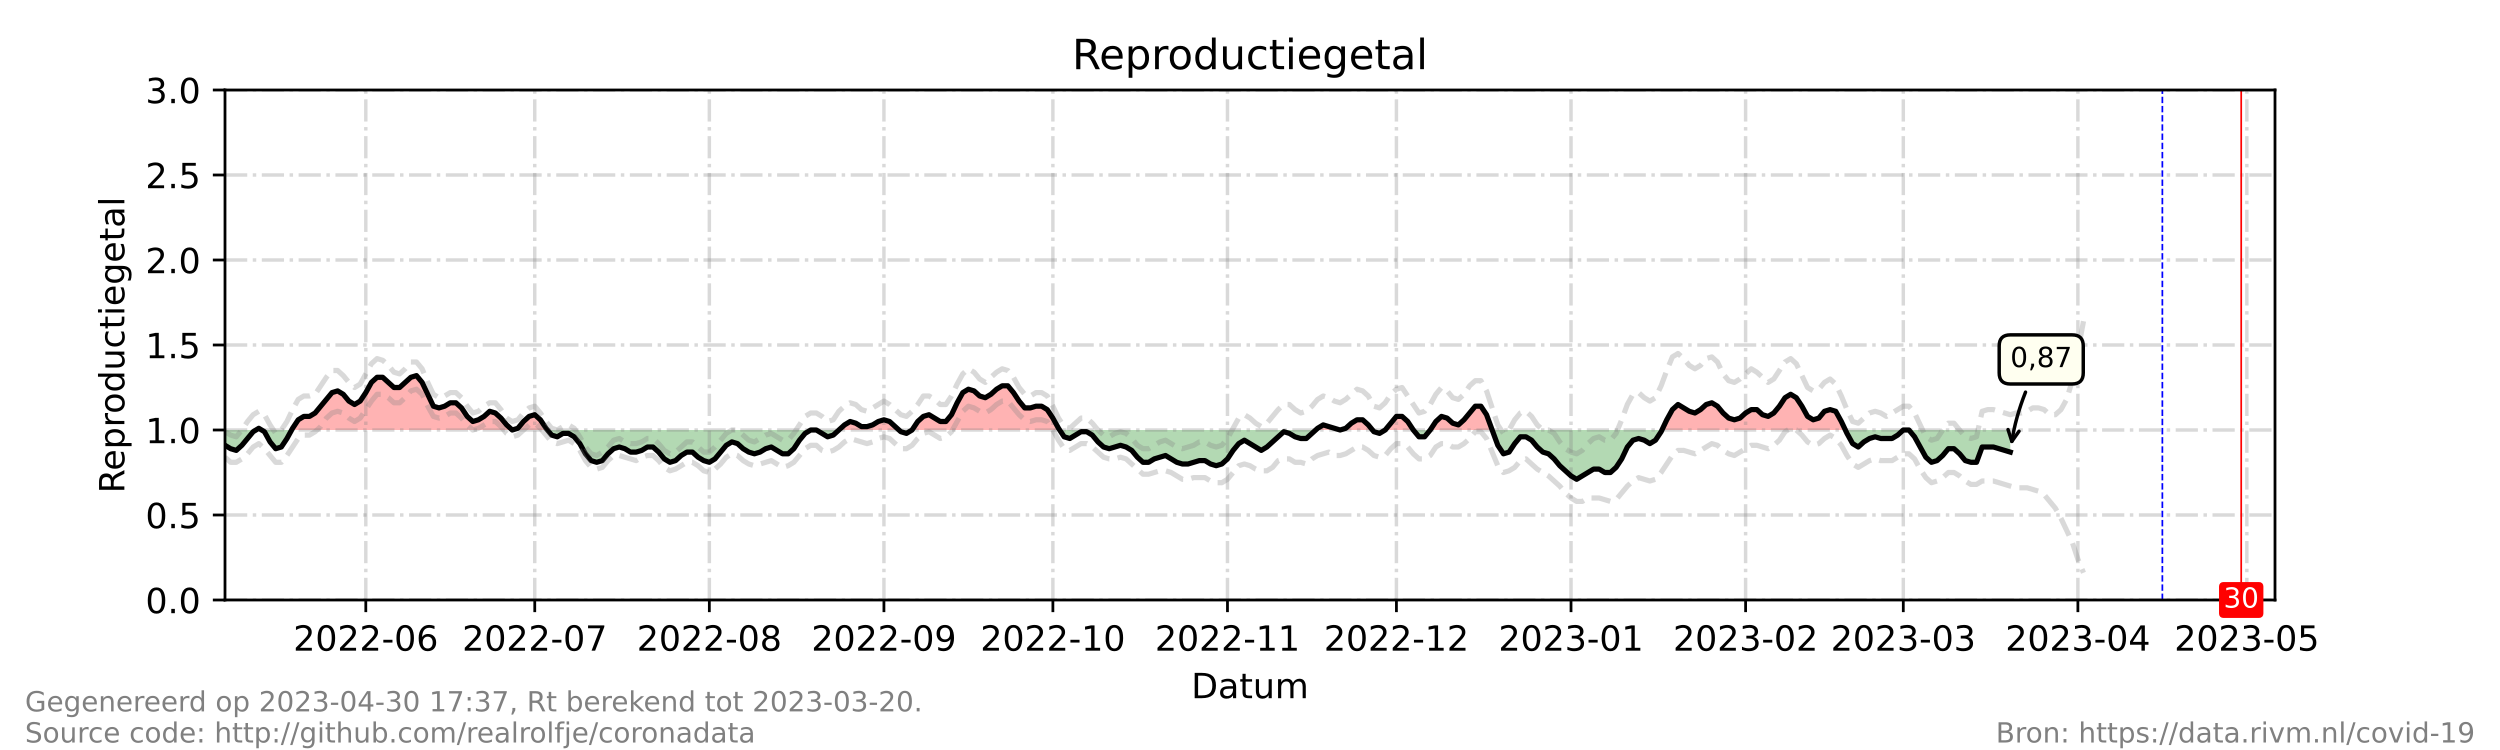 <?xml version="1.0" encoding="utf-8" standalone="no"?>
<!DOCTYPE svg PUBLIC "-//W3C//DTD SVG 1.1//EN"
  "http://www.w3.org/Graphics/SVG/1.1/DTD/svg11.dtd">
<!-- Created with matplotlib (https://matplotlib.org/) -->
<svg height="216pt" version="1.1" viewBox="0 0 720 216" width="720pt" xmlns="http://www.w3.org/2000/svg" xmlns:xlink="http://www.w3.org/1999/xlink">
 <defs>
  <style type="text/css">*{stroke-linecap:butt;stroke-linejoin:round;}</style>
 </defs>
 <g id="figure_1">
  <g id="patch_1">
   <path d="M 0 216 
L 720 216 
L 720 0 
L 0 0 
z
" style="fill:#ffffff;"/>
  </g>
  <g id="axes_1">
   <g id="patch_2">
    <path d="M 64.8 172.8 
L 655.2 172.8 
L 655.2 25.92 
L 64.8 25.92 
z
" style="fill:#ffffff;"/>
   </g>
   <g id="PolyCollection_1">
    <path clip-path="url(#p4cb8f9567c)" d="M 73.721 123.84 
L 74.532 123.84 
L 75.343 123.84 
L 74.532 123.35 
z
" style="fill:#ff0000;fill-opacity:0.3;"/>
    <path clip-path="url(#p4cb8f9567c)" d="M 83.993 123.84 
L 84.264 123.84 
L 85.886 123.84 
L 87.508 123.84 
L 89.13 123.84 
L 90.752 123.84 
L 92.374 123.84 
L 93.996 123.84 
L 95.618 123.84 
L 97.24 123.84 
L 98.862 123.84 
L 100.484 123.84 
L 102.105 123.84 
L 103.727 123.84 
L 105.349 123.84 
L 106.971 123.84 
L 108.593 123.84 
L 110.215 123.84 
L 111.837 123.84 
L 113.459 123.84 
L 115.081 123.84 
L 116.703 123.84 
L 118.325 123.84 
L 119.947 123.84 
L 121.569 123.84 
L 123.191 123.84 
L 124.813 123.84 
L 126.435 123.84 
L 128.057 123.84 
L 129.679 123.84 
L 131.301 123.84 
L 132.923 123.84 
L 134.545 123.84 
L 136.167 123.84 
L 137.789 123.84 
L 139.411 123.84 
L 141.033 123.84 
L 142.655 123.84 
L 144.277 123.84 
L 145.899 123.84 
L 147.521 123.84 
L 145.899 122.371 
L 144.277 120.413 
L 142.655 118.944 
L 141.033 118.454 
L 139.411 119.923 
L 137.789 120.902 
L 136.167 121.392 
L 134.545 119.923 
L 132.923 117.475 
L 131.301 116.006 
L 129.679 116.006 
L 128.057 116.986 
L 126.435 117.475 
L 124.813 116.986 
L 123.191 113.558 
L 121.569 110.131 
L 119.947 108.173 
L 118.325 108.662 
L 116.703 110.131 
L 115.081 111.6 
L 113.459 111.6 
L 111.837 110.131 
L 110.215 108.662 
L 108.593 108.662 
L 106.971 110.131 
L 105.349 113.069 
L 103.727 115.517 
L 102.105 116.496 
L 100.484 115.517 
L 98.862 113.558 
L 97.24 112.579 
L 95.618 113.069 
L 93.996 115.027 
L 92.374 116.986 
L 90.752 118.944 
L 89.13 119.923 
L 87.508 119.923 
L 85.886 120.902 
L 84.264 123.35 
z
" style="fill:#ff0000;fill-opacity:0.3;"/>
    <path clip-path="url(#p4cb8f9567c)" d="M 147.521 123.84 
L 149.143 123.84 
L 150.765 123.84 
L 152.387 123.84 
L 154.009 123.84 
L 155.631 123.84 
L 157.253 123.84 
L 157.658 123.84 
L 157.253 123.35 
L 155.631 120.902 
L 154.009 119.434 
L 152.387 119.923 
L 150.765 121.392 
L 149.143 123.35 
z
" style="fill:#ff0000;fill-opacity:0.3;"/>
    <path clip-path="url(#p4cb8f9567c)" d="M 241.596 123.84 
L 243.218 123.84 
L 244.84 123.84 
L 246.462 123.84 
L 248.084 123.84 
L 249.705 123.84 
L 251.327 123.84 
L 252.949 123.84 
L 254.571 123.84 
L 256.193 123.84 
L 257.815 123.84 
L 258.897 123.84 
L 257.815 122.861 
L 256.193 121.392 
L 254.571 120.902 
L 252.949 121.392 
L 251.327 122.371 
L 249.705 122.861 
L 248.084 122.861 
L 246.462 121.882 
L 244.84 121.392 
L 243.218 122.371 
z
" style="fill:#ff0000;fill-opacity:0.3;"/>
    <path clip-path="url(#p4cb8f9567c)" d="M 262.681 123.84 
L 264.303 123.84 
L 265.925 123.84 
L 267.547 123.84 
L 269.169 123.84 
L 270.791 123.84 
L 272.413 123.84 
L 274.035 123.84 
L 275.657 123.84 
L 277.279 123.84 
L 278.901 123.84 
L 280.523 123.84 
L 282.145 123.84 
L 283.767 123.84 
L 285.389 123.84 
L 287.011 123.84 
L 288.633 123.84 
L 290.255 123.84 
L 291.877 123.84 
L 293.499 123.84 
L 295.121 123.84 
L 296.743 123.84 
L 298.365 123.84 
L 299.987 123.84 
L 301.609 123.84 
L 303.231 123.84 
L 304.853 123.84 
L 305.177 123.84 
L 304.853 123.35 
L 303.231 120.413 
L 301.609 117.965 
L 299.987 116.986 
L 298.365 116.986 
L 296.743 117.475 
L 295.121 117.475 
L 293.499 115.517 
L 291.877 113.069 
L 290.255 111.11 
L 288.633 111.11 
L 287.011 112.09 
L 285.389 113.558 
L 283.767 114.538 
L 282.145 114.048 
L 280.523 112.579 
L 278.901 112.09 
L 277.279 113.069 
L 275.657 116.006 
L 274.035 119.434 
L 272.413 121.392 
L 270.791 121.392 
L 269.169 120.413 
L 267.547 119.434 
L 265.925 119.923 
L 264.303 121.392 
z
" style="fill:#ff0000;fill-opacity:0.3;"/>
    <path clip-path="url(#p4cb8f9567c)" d="M 378.923 123.84 
L 379.464 123.84 
L 381.086 123.84 
L 382.708 123.84 
L 384.33 123.84 
L 385.952 123.84 
L 384.33 123.35 
L 382.708 122.861 
L 381.086 122.371 
L 379.464 123.35 
z
" style="fill:#ff0000;fill-opacity:0.3;"/>
    <path clip-path="url(#p4cb8f9567c)" d="M 385.952 123.84 
L 387.574 123.84 
L 389.196 123.84 
L 390.818 123.84 
L 392.44 123.84 
L 394.062 123.84 
L 395.278 123.84 
L 394.062 122.371 
L 392.44 120.902 
L 390.818 120.902 
L 389.196 121.882 
L 387.574 123.35 
z
" style="fill:#ff0000;fill-opacity:0.3;"/>
    <path clip-path="url(#p4cb8f9567c)" d="M 398.927 123.84 
L 400.549 123.84 
L 402.171 123.84 
L 403.793 123.84 
L 405.415 123.84 
L 407.037 123.84 
L 405.415 121.392 
L 403.793 119.923 
L 402.171 119.923 
L 400.549 121.882 
z
" style="fill:#ff0000;fill-opacity:0.3;"/>
    <path clip-path="url(#p4cb8f9567c)" d="M 411.903 123.84 
L 413.525 123.84 
L 415.147 123.84 
L 416.769 123.84 
L 418.391 123.84 
L 420.013 123.84 
L 421.635 123.84 
L 423.257 123.84 
L 424.879 123.84 
L 426.501 123.84 
L 428.123 123.84 
L 429.745 123.84 
L 428.123 119.434 
L 426.501 116.986 
L 424.879 116.986 
L 423.257 118.944 
L 421.635 120.902 
L 420.013 122.371 
L 418.391 121.882 
L 416.769 120.413 
L 415.147 119.923 
L 413.525 121.392 
z
" style="fill:#ff0000;fill-opacity:0.3;"/>
    <path clip-path="url(#p4cb8f9567c)" d="M 478.636 123.84 
L 480.026 123.84 
L 481.648 123.84 
L 483.27 123.84 
L 484.892 123.84 
L 486.514 123.84 
L 488.136 123.84 
L 489.758 123.84 
L 491.38 123.84 
L 493.002 123.84 
L 494.624 123.84 
L 496.246 123.84 
L 497.868 123.84 
L 499.49 123.84 
L 501.112 123.84 
L 502.734 123.84 
L 504.356 123.84 
L 505.978 123.84 
L 507.6 123.84 
L 509.222 123.84 
L 510.844 123.84 
L 512.466 123.84 
L 514.088 123.84 
L 515.71 123.84 
L 517.332 123.84 
L 518.954 123.84 
L 520.576 123.84 
L 522.198 123.84 
L 523.82 123.84 
L 525.442 123.84 
L 527.064 123.84 
L 528.686 123.84 
L 530.308 123.84 
L 531.466 123.84 
L 530.308 121.392 
L 528.686 118.454 
L 527.064 117.965 
L 525.442 118.454 
L 523.82 120.413 
L 522.198 120.902 
L 520.576 119.923 
L 518.954 116.986 
L 517.332 114.538 
L 515.71 113.558 
L 514.088 114.538 
L 512.466 116.986 
L 510.844 118.944 
L 509.222 119.923 
L 507.6 119.434 
L 505.978 117.965 
L 504.356 117.965 
L 502.734 118.944 
L 501.112 120.413 
L 499.49 120.902 
L 497.868 120.413 
L 496.246 118.944 
L 494.624 116.986 
L 493.002 116.006 
L 491.38 116.496 
L 489.758 117.965 
L 488.136 118.944 
L 486.514 118.454 
L 484.892 117.475 
L 483.27 116.496 
L 481.648 117.965 
L 480.026 120.902 
z
" style="fill:#ff0000;fill-opacity:0.3;"/>
   </g>
   <g id="PolyCollection_2">
    <path clip-path="url(#p4cb8f9567c)" d="M 64.8 123.84 
L 64.8 123.84 
L 66.422 123.84 
L 68.044 123.84 
L 69.666 123.84 
L 71.288 123.84 
L 72.91 123.84 
L 73.721 123.84 
L 72.91 124.33 
L 71.288 126.288 
L 69.666 128.246 
L 68.044 129.715 
L 66.422 129.226 
L 64.8 128.246 
z
" style="fill:#008000;fill-opacity:0.3;"/>
    <path clip-path="url(#p4cb8f9567c)" d="M 75.343 123.84 
L 76.154 123.84 
L 77.776 123.84 
L 79.398 123.84 
L 81.02 123.84 
L 82.642 123.84 
L 83.993 123.84 
L 82.642 126.288 
L 81.02 128.736 
L 79.398 129.226 
L 77.776 127.267 
L 76.154 124.33 
z
" style="fill:#008000;fill-opacity:0.3;"/>
    <path clip-path="url(#p4cb8f9567c)" d="M 147.521 123.84 
L 147.521 123.84 
L 147.521 123.84 
L 147.521 123.84 
z
" style="fill:#008000;fill-opacity:0.3;"/>
    <path clip-path="url(#p4cb8f9567c)" d="M 157.658 123.84 
L 158.875 123.84 
L 160.497 123.84 
L 162.119 123.84 
L 163.741 123.84 
L 165.363 123.84 
L 166.985 123.84 
L 168.607 123.84 
L 170.229 123.84 
L 171.851 123.84 
L 173.473 123.84 
L 175.095 123.84 
L 176.716 123.84 
L 178.338 123.84 
L 179.96 123.84 
L 181.582 123.84 
L 183.204 123.84 
L 184.826 123.84 
L 186.448 123.84 
L 188.07 123.84 
L 189.692 123.84 
L 191.314 123.84 
L 192.936 123.84 
L 194.558 123.84 
L 196.18 123.84 
L 197.802 123.84 
L 199.424 123.84 
L 201.046 123.84 
L 202.668 123.84 
L 204.29 123.84 
L 205.912 123.84 
L 207.534 123.84 
L 209.156 123.84 
L 210.778 123.84 
L 212.4 123.84 
L 214.022 123.84 
L 215.644 123.84 
L 217.266 123.84 
L 218.888 123.84 
L 220.51 123.84 
L 222.132 123.84 
L 223.754 123.84 
L 225.376 123.84 
L 226.998 123.84 
L 228.62 123.84 
L 230.242 123.84 
L 231.864 123.84 
L 233.486 123.84 
L 235.108 123.84 
L 236.73 123.84 
L 238.352 123.84 
L 239.974 123.84 
L 241.596 123.84 
L 241.596 123.84 
L 241.596 123.84 
L 239.974 125.309 
L 238.352 125.798 
L 236.73 124.819 
L 235.108 123.84 
L 233.486 123.84 
L 231.864 124.819 
L 230.242 126.778 
L 228.62 129.226 
L 226.998 130.694 
L 225.376 130.694 
L 223.754 129.715 
L 222.132 128.736 
L 220.51 129.226 
L 218.888 130.205 
L 217.266 130.694 
L 215.644 130.205 
L 214.022 129.226 
L 212.4 127.757 
L 210.778 127.267 
L 209.156 128.246 
L 207.534 130.205 
L 205.912 132.163 
L 204.29 133.142 
L 202.668 132.653 
L 201.046 131.674 
L 199.424 130.205 
L 197.802 130.205 
L 196.18 131.184 
L 194.558 132.653 
L 192.936 133.142 
L 191.314 132.163 
L 189.692 130.205 
L 188.07 128.736 
L 186.448 128.736 
L 184.826 129.715 
L 183.204 130.205 
L 181.582 130.205 
L 179.96 129.226 
L 178.338 128.736 
L 176.716 129.226 
L 175.095 130.694 
L 173.473 132.653 
L 171.851 133.142 
L 170.229 132.653 
L 168.607 130.694 
L 166.985 127.757 
L 165.363 125.798 
L 163.741 124.819 
L 162.119 124.819 
L 160.497 125.798 
L 158.875 125.309 
z
" style="fill:#008000;fill-opacity:0.3;"/>
    <path clip-path="url(#p4cb8f9567c)" d="M 258.897 123.84 
L 259.437 123.84 
L 261.059 123.84 
L 262.681 123.84 
L 262.681 123.84 
L 262.681 123.84 
L 261.059 124.819 
L 259.437 124.33 
z
" style="fill:#008000;fill-opacity:0.3;"/>
    <path clip-path="url(#p4cb8f9567c)" d="M 305.177 123.84 
L 306.475 123.84 
L 308.097 123.84 
L 309.719 123.84 
L 311.341 123.84 
L 312.963 123.84 
L 314.585 123.84 
L 316.207 123.84 
L 317.829 123.84 
L 319.451 123.84 
L 321.073 123.84 
L 322.695 123.84 
L 324.316 123.84 
L 325.938 123.84 
L 327.56 123.84 
L 329.182 123.84 
L 330.804 123.84 
L 332.426 123.84 
L 334.048 123.84 
L 335.67 123.84 
L 337.292 123.84 
L 338.914 123.84 
L 340.536 123.84 
L 342.158 123.84 
L 343.78 123.84 
L 345.402 123.84 
L 347.024 123.84 
L 348.646 123.84 
L 350.268 123.84 
L 351.89 123.84 
L 353.512 123.84 
L 355.134 123.84 
L 356.756 123.84 
L 358.378 123.84 
L 360 123.84 
L 361.622 123.84 
L 363.244 123.84 
L 364.866 123.84 
L 366.488 123.84 
L 368.11 123.84 
L 369.732 123.84 
L 371.354 123.84 
L 372.976 123.84 
L 374.598 123.84 
L 376.22 123.84 
L 377.842 123.84 
L 378.923 123.84 
L 377.842 124.819 
L 376.22 126.288 
L 374.598 126.288 
L 372.976 125.798 
L 371.354 124.819 
L 369.732 124.33 
L 368.11 125.798 
L 366.488 127.267 
L 364.866 128.736 
L 363.244 129.715 
L 361.622 128.736 
L 360 127.757 
L 358.378 126.778 
L 356.756 127.757 
L 355.134 129.715 
L 353.512 132.163 
L 351.89 133.632 
L 350.268 134.122 
L 348.646 133.632 
L 347.024 132.653 
L 345.402 132.653 
L 343.78 133.142 
L 342.158 133.632 
L 340.536 133.632 
L 338.914 133.142 
L 337.292 132.163 
L 335.67 131.184 
L 334.048 131.674 
L 332.426 132.163 
L 330.804 133.142 
L 329.182 133.142 
L 327.56 131.674 
L 325.938 129.715 
L 324.316 128.736 
L 322.695 128.246 
L 321.073 128.736 
L 319.451 129.226 
L 317.829 128.736 
L 316.207 127.267 
L 314.585 125.309 
L 312.963 124.33 
L 311.341 124.33 
L 309.719 125.309 
L 308.097 126.288 
L 306.475 125.798 
z
" style="fill:#008000;fill-opacity:0.3;"/>
    <path clip-path="url(#p4cb8f9567c)" d="M 385.952 123.84 
L 385.952 123.84 
L 385.952 123.84 
L 385.952 123.84 
z
" style="fill:#008000;fill-opacity:0.3;"/>
    <path clip-path="url(#p4cb8f9567c)" d="M 395.278 123.84 
L 395.684 123.84 
L 397.305 123.84 
L 398.927 123.84 
L 398.927 123.84 
L 398.927 123.84 
L 397.305 124.819 
L 395.684 124.33 
z
" style="fill:#008000;fill-opacity:0.3;"/>
    <path clip-path="url(#p4cb8f9567c)" d="M 407.037 123.84 
L 407.037 123.84 
L 408.659 123.84 
L 410.281 123.84 
L 411.903 123.84 
L 411.903 123.84 
L 411.903 123.84 
L 410.281 125.798 
L 408.659 125.798 
L 407.037 123.84 
z
" style="fill:#008000;fill-opacity:0.3;"/>
    <path clip-path="url(#p4cb8f9567c)" d="M 429.745 123.84 
L 429.745 123.84 
L 431.367 123.84 
L 432.989 123.84 
L 434.611 123.84 
L 436.233 123.84 
L 437.855 123.84 
L 439.477 123.84 
L 441.099 123.84 
L 442.721 123.84 
L 444.343 123.84 
L 445.965 123.84 
L 447.587 123.84 
L 449.209 123.84 
L 450.831 123.84 
L 452.453 123.84 
L 454.075 123.84 
L 455.697 123.84 
L 457.319 123.84 
L 458.941 123.84 
L 460.563 123.84 
L 462.185 123.84 
L 463.807 123.84 
L 465.429 123.84 
L 467.051 123.84 
L 468.673 123.84 
L 470.295 123.84 
L 471.916 123.84 
L 473.538 123.84 
L 475.16 123.84 
L 476.782 123.84 
L 478.404 123.84 
L 478.636 123.84 
L 478.404 124.33 
L 476.782 126.778 
L 475.16 127.757 
L 473.538 126.778 
L 471.916 126.288 
L 470.295 126.778 
L 468.673 128.736 
L 467.051 132.163 
L 465.429 134.611 
L 463.807 136.08 
L 462.185 136.08 
L 460.563 135.101 
L 458.941 135.101 
L 457.319 136.08 
L 455.697 137.059 
L 454.075 138.038 
L 452.453 137.059 
L 450.831 135.59 
L 449.209 134.122 
L 447.587 132.163 
L 445.965 130.694 
L 444.343 130.205 
L 442.721 128.736 
L 441.099 126.778 
L 439.477 125.798 
L 437.855 125.798 
L 436.233 127.757 
L 434.611 130.205 
L 432.989 130.694 
L 431.367 128.246 
L 429.745 123.84 
z
" style="fill:#008000;fill-opacity:0.3;"/>
    <path clip-path="url(#p4cb8f9567c)" d="M 531.466 123.84 
L 531.93 123.84 
L 533.552 123.84 
L 535.174 123.84 
L 536.796 123.84 
L 538.418 123.84 
L 540.04 123.84 
L 541.662 123.84 
L 543.284 123.84 
L 544.905 123.84 
L 546.527 123.84 
L 548.149 123.84 
L 549.771 123.84 
L 551.393 123.84 
L 553.015 123.84 
L 554.637 123.84 
L 556.259 123.84 
L 557.881 123.84 
L 559.503 123.84 
L 561.125 123.84 
L 562.747 123.84 
L 564.369 123.84 
L 565.991 123.84 
L 567.613 123.84 
L 569.235 123.84 
L 570.857 123.84 
L 572.479 123.84 
L 574.101 123.84 
L 575.723 123.84 
L 577.345 123.84 
L 578.967 123.84 
L 578.967 123.84 
L 578.967 130.205 
L 577.345 129.715 
L 575.723 129.226 
L 574.101 128.736 
L 572.479 128.736 
L 570.857 128.736 
L 569.235 133.142 
L 567.613 133.142 
L 565.991 132.653 
L 564.369 130.694 
L 562.747 129.226 
L 561.125 129.226 
L 559.503 131.184 
L 557.881 132.653 
L 556.259 133.142 
L 554.637 131.674 
L 553.015 128.736 
L 551.393 125.798 
L 549.771 123.84 
L 548.149 123.84 
L 546.527 125.309 
L 544.905 126.288 
L 543.284 126.288 
L 541.662 126.288 
L 540.04 125.798 
L 538.418 126.288 
L 536.796 127.267 
L 535.174 128.736 
L 533.552 127.757 
L 531.93 124.819 
z
" style="fill:#008000;fill-opacity:0.3;"/>
   </g>
   <g id="matplotlib.axis_1">
    <g id="xtick_1">
     <g id="line2d_1">
      <path clip-path="url(#p4cb8f9567c)" d="M 105.349 172.8 
L 105.349 25.92 
" style="fill:none;stroke:#808080;stroke-dasharray:6.4,1.6,1,1.6;stroke-dashoffset:0;stroke-opacity:0.3;"/>
     </g>
     <g id="line2d_2">
      <defs>
       <path d="M 0 0 
L 0 3.5 
" id="mb7ef0257ce" style="stroke:#000000;stroke-width:0.8;"/>
      </defs>
      <g>
       <use style="stroke:#000000;stroke-width:0.8;" x="105.349" xlink:href="#mb7ef0257ce" y="172.8"/>
      </g>
     </g>
     <g id="text_1">
      <!-- 2022-06 -->
      <g transform="translate(84.458 187.398)scale(0.1 -0.1)">
       <defs>
        <path d="M 19.188 8.297 
L 53.609 8.297 
L 53.609 0 
L 7.328 0 
L 7.328 8.297 
Q 12.938 14.109 22.625 23.891 
Q 32.328 33.688 34.812 36.531 
Q 39.547 41.844 41.422 45.531 
Q 43.312 49.219 43.312 52.781 
Q 43.312 58.594 39.234 62.25 
Q 35.156 65.922 28.609 65.922 
Q 23.969 65.922 18.812 64.312 
Q 13.672 62.703 7.812 59.422 
L 7.812 69.391 
Q 13.766 71.781 18.938 73 
Q 24.125 74.219 28.422 74.219 
Q 39.75 74.219 46.484 68.547 
Q 53.219 62.891 53.219 53.422 
Q 53.219 48.922 51.531 44.891 
Q 49.859 40.875 45.406 35.406 
Q 44.188 33.984 37.641 27.219 
Q 31.109 20.453 19.188 8.297 
z
" id="DejaVuSans-50"/>
        <path d="M 31.781 66.406 
Q 24.172 66.406 20.328 58.906 
Q 16.5 51.422 16.5 36.375 
Q 16.5 21.391 20.328 13.891 
Q 24.172 6.391 31.781 6.391 
Q 39.453 6.391 43.281 13.891 
Q 47.125 21.391 47.125 36.375 
Q 47.125 51.422 43.281 58.906 
Q 39.453 66.406 31.781 66.406 
z
M 31.781 74.219 
Q 44.047 74.219 50.516 64.516 
Q 56.984 54.828 56.984 36.375 
Q 56.984 17.969 50.516 8.266 
Q 44.047 -1.422 31.781 -1.422 
Q 19.531 -1.422 13.062 8.266 
Q 6.594 17.969 6.594 36.375 
Q 6.594 54.828 13.062 64.516 
Q 19.531 74.219 31.781 74.219 
z
" id="DejaVuSans-48"/>
        <path d="M 4.891 31.391 
L 31.203 31.391 
L 31.203 23.391 
L 4.891 23.391 
z
" id="DejaVuSans-45"/>
        <path d="M 33.016 40.375 
Q 26.375 40.375 22.484 35.828 
Q 18.609 31.297 18.609 23.391 
Q 18.609 15.531 22.484 10.953 
Q 26.375 6.391 33.016 6.391 
Q 39.656 6.391 43.531 10.953 
Q 47.406 15.531 47.406 23.391 
Q 47.406 31.297 43.531 35.828 
Q 39.656 40.375 33.016 40.375 
z
M 52.594 71.297 
L 52.594 62.312 
Q 48.875 64.062 45.094 64.984 
Q 41.312 65.922 37.594 65.922 
Q 27.828 65.922 22.672 59.328 
Q 17.531 52.734 16.797 39.406 
Q 19.672 43.656 24.016 45.922 
Q 28.375 48.188 33.594 48.188 
Q 44.578 48.188 50.953 41.516 
Q 57.328 34.859 57.328 23.391 
Q 57.328 12.156 50.688 5.359 
Q 44.047 -1.422 33.016 -1.422 
Q 20.359 -1.422 13.672 8.266 
Q 6.984 17.969 6.984 36.375 
Q 6.984 53.656 15.188 63.938 
Q 23.391 74.219 37.203 74.219 
Q 40.922 74.219 44.703 73.484 
Q 48.484 72.75 52.594 71.297 
z
" id="DejaVuSans-54"/>
       </defs>
       <use xlink:href="#DejaVuSans-50"/>
       <use x="63.623" xlink:href="#DejaVuSans-48"/>
       <use x="127.246" xlink:href="#DejaVuSans-50"/>
       <use x="190.869" xlink:href="#DejaVuSans-50"/>
       <use x="254.492" xlink:href="#DejaVuSans-45"/>
       <use x="290.576" xlink:href="#DejaVuSans-48"/>
       <use x="354.199" xlink:href="#DejaVuSans-54"/>
      </g>
     </g>
    </g>
    <g id="xtick_2">
     <g id="line2d_3">
      <path clip-path="url(#p4cb8f9567c)" d="M 154.009 172.8 
L 154.009 25.92 
" style="fill:none;stroke:#808080;stroke-dasharray:6.4,1.6,1,1.6;stroke-dashoffset:0;stroke-opacity:0.3;"/>
     </g>
     <g id="line2d_4">
      <g>
       <use style="stroke:#000000;stroke-width:0.8;" x="154.009" xlink:href="#mb7ef0257ce" y="172.8"/>
      </g>
     </g>
     <g id="text_2">
      <!-- 2022-07 -->
      <g transform="translate(133.117 187.398)scale(0.1 -0.1)">
       <defs>
        <path d="M 8.203 72.906 
L 55.078 72.906 
L 55.078 68.703 
L 28.609 0 
L 18.312 0 
L 43.219 64.594 
L 8.203 64.594 
z
" id="DejaVuSans-55"/>
       </defs>
       <use xlink:href="#DejaVuSans-50"/>
       <use x="63.623" xlink:href="#DejaVuSans-48"/>
       <use x="127.246" xlink:href="#DejaVuSans-50"/>
       <use x="190.869" xlink:href="#DejaVuSans-50"/>
       <use x="254.492" xlink:href="#DejaVuSans-45"/>
       <use x="290.576" xlink:href="#DejaVuSans-48"/>
       <use x="354.199" xlink:href="#DejaVuSans-55"/>
      </g>
     </g>
    </g>
    <g id="xtick_3">
     <g id="line2d_5">
      <path clip-path="url(#p4cb8f9567c)" d="M 204.29 172.8 
L 204.29 25.92 
" style="fill:none;stroke:#808080;stroke-dasharray:6.4,1.6,1,1.6;stroke-dashoffset:0;stroke-opacity:0.3;"/>
     </g>
     <g id="line2d_6">
      <g>
       <use style="stroke:#000000;stroke-width:0.8;" x="204.29" xlink:href="#mb7ef0257ce" y="172.8"/>
      </g>
     </g>
     <g id="text_3">
      <!-- 2022-08 -->
      <g transform="translate(183.399 187.398)scale(0.1 -0.1)">
       <defs>
        <path d="M 31.781 34.625 
Q 24.75 34.625 20.719 30.859 
Q 16.703 27.094 16.703 20.516 
Q 16.703 13.922 20.719 10.156 
Q 24.75 6.391 31.781 6.391 
Q 38.812 6.391 42.859 10.172 
Q 46.922 13.969 46.922 20.516 
Q 46.922 27.094 42.891 30.859 
Q 38.875 34.625 31.781 34.625 
z
M 21.922 38.812 
Q 15.578 40.375 12.031 44.719 
Q 8.5 49.078 8.5 55.328 
Q 8.5 64.062 14.719 69.141 
Q 20.953 74.219 31.781 74.219 
Q 42.672 74.219 48.875 69.141 
Q 55.078 64.062 55.078 55.328 
Q 55.078 49.078 51.531 44.719 
Q 48 40.375 41.703 38.812 
Q 48.828 37.156 52.797 32.312 
Q 56.781 27.484 56.781 20.516 
Q 56.781 9.906 50.312 4.234 
Q 43.844 -1.422 31.781 -1.422 
Q 19.734 -1.422 13.25 4.234 
Q 6.781 9.906 6.781 20.516 
Q 6.781 27.484 10.781 32.312 
Q 14.797 37.156 21.922 38.812 
z
M 18.312 54.391 
Q 18.312 48.734 21.844 45.562 
Q 25.391 42.391 31.781 42.391 
Q 38.141 42.391 41.719 45.562 
Q 45.312 48.734 45.312 54.391 
Q 45.312 60.062 41.719 63.234 
Q 38.141 66.406 31.781 66.406 
Q 25.391 66.406 21.844 63.234 
Q 18.312 60.062 18.312 54.391 
z
" id="DejaVuSans-56"/>
       </defs>
       <use xlink:href="#DejaVuSans-50"/>
       <use x="63.623" xlink:href="#DejaVuSans-48"/>
       <use x="127.246" xlink:href="#DejaVuSans-50"/>
       <use x="190.869" xlink:href="#DejaVuSans-50"/>
       <use x="254.492" xlink:href="#DejaVuSans-45"/>
       <use x="290.576" xlink:href="#DejaVuSans-48"/>
       <use x="354.199" xlink:href="#DejaVuSans-56"/>
      </g>
     </g>
    </g>
    <g id="xtick_4">
     <g id="line2d_7">
      <path clip-path="url(#p4cb8f9567c)" d="M 254.571 172.8 
L 254.571 25.92 
" style="fill:none;stroke:#808080;stroke-dasharray:6.4,1.6,1,1.6;stroke-dashoffset:0;stroke-opacity:0.3;"/>
     </g>
     <g id="line2d_8">
      <g>
       <use style="stroke:#000000;stroke-width:0.8;" x="254.571" xlink:href="#mb7ef0257ce" y="172.8"/>
      </g>
     </g>
     <g id="text_4">
      <!-- 2022-09 -->
      <g transform="translate(233.68 187.398)scale(0.1 -0.1)">
       <defs>
        <path d="M 10.984 1.516 
L 10.984 10.5 
Q 14.703 8.734 18.5 7.812 
Q 22.312 6.891 25.984 6.891 
Q 35.75 6.891 40.891 13.453 
Q 46.047 20.016 46.781 33.406 
Q 43.953 29.203 39.594 26.953 
Q 35.25 24.703 29.984 24.703 
Q 19.047 24.703 12.672 31.312 
Q 6.297 37.938 6.297 49.422 
Q 6.297 60.641 12.938 67.422 
Q 19.578 74.219 30.609 74.219 
Q 43.266 74.219 49.922 64.516 
Q 56.594 54.828 56.594 36.375 
Q 56.594 19.141 48.406 8.859 
Q 40.234 -1.422 26.422 -1.422 
Q 22.703 -1.422 18.891 -0.688 
Q 15.094 0.047 10.984 1.516 
z
M 30.609 32.422 
Q 37.25 32.422 41.125 36.953 
Q 45.016 41.5 45.016 49.422 
Q 45.016 57.281 41.125 61.844 
Q 37.25 66.406 30.609 66.406 
Q 23.969 66.406 20.094 61.844 
Q 16.219 57.281 16.219 49.422 
Q 16.219 41.5 20.094 36.953 
Q 23.969 32.422 30.609 32.422 
z
" id="DejaVuSans-57"/>
       </defs>
       <use xlink:href="#DejaVuSans-50"/>
       <use x="63.623" xlink:href="#DejaVuSans-48"/>
       <use x="127.246" xlink:href="#DejaVuSans-50"/>
       <use x="190.869" xlink:href="#DejaVuSans-50"/>
       <use x="254.492" xlink:href="#DejaVuSans-45"/>
       <use x="290.576" xlink:href="#DejaVuSans-48"/>
       <use x="354.199" xlink:href="#DejaVuSans-57"/>
      </g>
     </g>
    </g>
    <g id="xtick_5">
     <g id="line2d_9">
      <path clip-path="url(#p4cb8f9567c)" d="M 303.231 172.8 
L 303.231 25.92 
" style="fill:none;stroke:#808080;stroke-dasharray:6.4,1.6,1,1.6;stroke-dashoffset:0;stroke-opacity:0.3;"/>
     </g>
     <g id="line2d_10">
      <g>
       <use style="stroke:#000000;stroke-width:0.8;" x="303.231" xlink:href="#mb7ef0257ce" y="172.8"/>
      </g>
     </g>
     <g id="text_5">
      <!-- 2022-10 -->
      <g transform="translate(282.339 187.398)scale(0.1 -0.1)">
       <defs>
        <path d="M 12.406 8.297 
L 28.516 8.297 
L 28.516 63.922 
L 10.984 60.406 
L 10.984 69.391 
L 28.422 72.906 
L 38.281 72.906 
L 38.281 8.297 
L 54.391 8.297 
L 54.391 0 
L 12.406 0 
z
" id="DejaVuSans-49"/>
       </defs>
       <use xlink:href="#DejaVuSans-50"/>
       <use x="63.623" xlink:href="#DejaVuSans-48"/>
       <use x="127.246" xlink:href="#DejaVuSans-50"/>
       <use x="190.869" xlink:href="#DejaVuSans-50"/>
       <use x="254.492" xlink:href="#DejaVuSans-45"/>
       <use x="290.576" xlink:href="#DejaVuSans-49"/>
       <use x="354.199" xlink:href="#DejaVuSans-48"/>
      </g>
     </g>
    </g>
    <g id="xtick_6">
     <g id="line2d_11">
      <path clip-path="url(#p4cb8f9567c)" d="M 353.512 172.8 
L 353.512 25.92 
" style="fill:none;stroke:#808080;stroke-dasharray:6.4,1.6,1,1.6;stroke-dashoffset:0;stroke-opacity:0.3;"/>
     </g>
     <g id="line2d_12">
      <g>
       <use style="stroke:#000000;stroke-width:0.8;" x="353.512" xlink:href="#mb7ef0257ce" y="172.8"/>
      </g>
     </g>
     <g id="text_6">
      <!-- 2022-11 -->
      <g transform="translate(332.621 187.398)scale(0.1 -0.1)">
       <use xlink:href="#DejaVuSans-50"/>
       <use x="63.623" xlink:href="#DejaVuSans-48"/>
       <use x="127.246" xlink:href="#DejaVuSans-50"/>
       <use x="190.869" xlink:href="#DejaVuSans-50"/>
       <use x="254.492" xlink:href="#DejaVuSans-45"/>
       <use x="290.576" xlink:href="#DejaVuSans-49"/>
       <use x="354.199" xlink:href="#DejaVuSans-49"/>
      </g>
     </g>
    </g>
    <g id="xtick_7">
     <g id="line2d_13">
      <path clip-path="url(#p4cb8f9567c)" d="M 402.171 172.8 
L 402.171 25.92 
" style="fill:none;stroke:#808080;stroke-dasharray:6.4,1.6,1,1.6;stroke-dashoffset:0;stroke-opacity:0.3;"/>
     </g>
     <g id="line2d_14">
      <g>
       <use style="stroke:#000000;stroke-width:0.8;" x="402.171" xlink:href="#mb7ef0257ce" y="172.8"/>
      </g>
     </g>
     <g id="text_7">
      <!-- 2022-12 -->
      <g transform="translate(381.28 187.398)scale(0.1 -0.1)">
       <use xlink:href="#DejaVuSans-50"/>
       <use x="63.623" xlink:href="#DejaVuSans-48"/>
       <use x="127.246" xlink:href="#DejaVuSans-50"/>
       <use x="190.869" xlink:href="#DejaVuSans-50"/>
       <use x="254.492" xlink:href="#DejaVuSans-45"/>
       <use x="290.576" xlink:href="#DejaVuSans-49"/>
       <use x="354.199" xlink:href="#DejaVuSans-50"/>
      </g>
     </g>
    </g>
    <g id="xtick_8">
     <g id="line2d_15">
      <path clip-path="url(#p4cb8f9567c)" d="M 452.453 172.8 
L 452.453 25.92 
" style="fill:none;stroke:#808080;stroke-dasharray:6.4,1.6,1,1.6;stroke-dashoffset:0;stroke-opacity:0.3;"/>
     </g>
     <g id="line2d_16">
      <g>
       <use style="stroke:#000000;stroke-width:0.8;" x="452.453" xlink:href="#mb7ef0257ce" y="172.8"/>
      </g>
     </g>
     <g id="text_8">
      <!-- 2023-01 -->
      <g transform="translate(431.561 187.398)scale(0.1 -0.1)">
       <defs>
        <path d="M 40.578 39.312 
Q 47.656 37.797 51.625 33 
Q 55.609 28.219 55.609 21.188 
Q 55.609 10.406 48.188 4.484 
Q 40.766 -1.422 27.094 -1.422 
Q 22.516 -1.422 17.656 -0.516 
Q 12.797 0.391 7.625 2.203 
L 7.625 11.719 
Q 11.719 9.328 16.594 8.109 
Q 21.484 6.891 26.812 6.891 
Q 36.078 6.891 40.938 10.547 
Q 45.797 14.203 45.797 21.188 
Q 45.797 27.641 41.281 31.266 
Q 36.766 34.906 28.719 34.906 
L 20.219 34.906 
L 20.219 43.016 
L 29.109 43.016 
Q 36.375 43.016 40.234 45.922 
Q 44.094 48.828 44.094 54.297 
Q 44.094 59.906 40.109 62.906 
Q 36.141 65.922 28.719 65.922 
Q 24.656 65.922 20.016 65.031 
Q 15.375 64.156 9.812 62.312 
L 9.812 71.094 
Q 15.438 72.656 20.344 73.438 
Q 25.25 74.219 29.594 74.219 
Q 40.828 74.219 47.359 69.109 
Q 53.906 64.016 53.906 55.328 
Q 53.906 49.266 50.438 45.094 
Q 46.969 40.922 40.578 39.312 
z
" id="DejaVuSans-51"/>
       </defs>
       <use xlink:href="#DejaVuSans-50"/>
       <use x="63.623" xlink:href="#DejaVuSans-48"/>
       <use x="127.246" xlink:href="#DejaVuSans-50"/>
       <use x="190.869" xlink:href="#DejaVuSans-51"/>
       <use x="254.492" xlink:href="#DejaVuSans-45"/>
       <use x="290.576" xlink:href="#DejaVuSans-48"/>
       <use x="354.199" xlink:href="#DejaVuSans-49"/>
      </g>
     </g>
    </g>
    <g id="xtick_9">
     <g id="line2d_17">
      <path clip-path="url(#p4cb8f9567c)" d="M 502.734 172.8 
L 502.734 25.92 
" style="fill:none;stroke:#808080;stroke-dasharray:6.4,1.6,1,1.6;stroke-dashoffset:0;stroke-opacity:0.3;"/>
     </g>
     <g id="line2d_18">
      <g>
       <use style="stroke:#000000;stroke-width:0.8;" x="502.734" xlink:href="#mb7ef0257ce" y="172.8"/>
      </g>
     </g>
     <g id="text_9">
      <!-- 2023-02 -->
      <g transform="translate(481.843 187.398)scale(0.1 -0.1)">
       <use xlink:href="#DejaVuSans-50"/>
       <use x="63.623" xlink:href="#DejaVuSans-48"/>
       <use x="127.246" xlink:href="#DejaVuSans-50"/>
       <use x="190.869" xlink:href="#DejaVuSans-51"/>
       <use x="254.492" xlink:href="#DejaVuSans-45"/>
       <use x="290.576" xlink:href="#DejaVuSans-48"/>
       <use x="354.199" xlink:href="#DejaVuSans-50"/>
      </g>
     </g>
    </g>
    <g id="xtick_10">
     <g id="line2d_19">
      <path clip-path="url(#p4cb8f9567c)" d="M 548.149 172.8 
L 548.149 25.92 
" style="fill:none;stroke:#808080;stroke-dasharray:6.4,1.6,1,1.6;stroke-dashoffset:0;stroke-opacity:0.3;"/>
     </g>
     <g id="line2d_20">
      <g>
       <use style="stroke:#000000;stroke-width:0.8;" x="548.149" xlink:href="#mb7ef0257ce" y="172.8"/>
      </g>
     </g>
     <g id="text_10">
      <!-- 2023-03 -->
      <g transform="translate(527.258 187.398)scale(0.1 -0.1)">
       <use xlink:href="#DejaVuSans-50"/>
       <use x="63.623" xlink:href="#DejaVuSans-48"/>
       <use x="127.246" xlink:href="#DejaVuSans-50"/>
       <use x="190.869" xlink:href="#DejaVuSans-51"/>
       <use x="254.492" xlink:href="#DejaVuSans-45"/>
       <use x="290.576" xlink:href="#DejaVuSans-48"/>
       <use x="354.199" xlink:href="#DejaVuSans-51"/>
      </g>
     </g>
    </g>
    <g id="xtick_11">
     <g id="line2d_21">
      <path clip-path="url(#p4cb8f9567c)" d="M 598.431 172.8 
L 598.431 25.92 
" style="fill:none;stroke:#808080;stroke-dasharray:6.4,1.6,1,1.6;stroke-dashoffset:0;stroke-opacity:0.3;"/>
     </g>
     <g id="line2d_22">
      <g>
       <use style="stroke:#000000;stroke-width:0.8;" x="598.431" xlink:href="#mb7ef0257ce" y="172.8"/>
      </g>
     </g>
     <g id="text_11">
      <!-- 2023-04 -->
      <g transform="translate(577.539 187.398)scale(0.1 -0.1)">
       <defs>
        <path d="M 37.797 64.312 
L 12.891 25.391 
L 37.797 25.391 
z
M 35.203 72.906 
L 47.609 72.906 
L 47.609 25.391 
L 58.016 25.391 
L 58.016 17.188 
L 47.609 17.188 
L 47.609 0 
L 37.797 0 
L 37.797 17.188 
L 4.891 17.188 
L 4.891 26.703 
z
" id="DejaVuSans-52"/>
       </defs>
       <use xlink:href="#DejaVuSans-50"/>
       <use x="63.623" xlink:href="#DejaVuSans-48"/>
       <use x="127.246" xlink:href="#DejaVuSans-50"/>
       <use x="190.869" xlink:href="#DejaVuSans-51"/>
       <use x="254.492" xlink:href="#DejaVuSans-45"/>
       <use x="290.576" xlink:href="#DejaVuSans-48"/>
       <use x="354.199" xlink:href="#DejaVuSans-52"/>
      </g>
     </g>
    </g>
    <g id="xtick_12">
     <g id="line2d_23">
      <path clip-path="url(#p4cb8f9567c)" d="M 647.09 172.8 
L 647.09 25.92 
" style="fill:none;stroke:#808080;stroke-dasharray:6.4,1.6,1,1.6;stroke-dashoffset:0;stroke-opacity:0.3;"/>
     </g>
     <g id="line2d_24">
      <g>
       <use style="stroke:#000000;stroke-width:0.8;" x="647.09" xlink:href="#mb7ef0257ce" y="172.8"/>
      </g>
     </g>
     <g id="text_12">
      <!-- 2023-05 -->
      <g transform="translate(626.199 187.398)scale(0.1 -0.1)">
       <defs>
        <path d="M 10.797 72.906 
L 49.516 72.906 
L 49.516 64.594 
L 19.828 64.594 
L 19.828 46.734 
Q 21.969 47.469 24.109 47.828 
Q 26.266 48.188 28.422 48.188 
Q 40.625 48.188 47.75 41.5 
Q 54.891 34.812 54.891 23.391 
Q 54.891 11.625 47.562 5.094 
Q 40.234 -1.422 26.906 -1.422 
Q 22.312 -1.422 17.547 -0.641 
Q 12.797 0.141 7.719 1.703 
L 7.719 11.625 
Q 12.109 9.234 16.797 8.062 
Q 21.484 6.891 26.703 6.891 
Q 35.156 6.891 40.078 11.328 
Q 45.016 15.766 45.016 23.391 
Q 45.016 31 40.078 35.438 
Q 35.156 39.891 26.703 39.891 
Q 22.75 39.891 18.812 39.016 
Q 14.891 38.141 10.797 36.281 
z
" id="DejaVuSans-53"/>
       </defs>
       <use xlink:href="#DejaVuSans-50"/>
       <use x="63.623" xlink:href="#DejaVuSans-48"/>
       <use x="127.246" xlink:href="#DejaVuSans-50"/>
       <use x="190.869" xlink:href="#DejaVuSans-51"/>
       <use x="254.492" xlink:href="#DejaVuSans-45"/>
       <use x="290.576" xlink:href="#DejaVuSans-48"/>
       <use x="354.199" xlink:href="#DejaVuSans-53"/>
      </g>
     </g>
    </g>
    <g id="text_13">
     <!-- Datum -->
     <g transform="translate(343.087 201.077)scale(0.1 -0.1)">
      <defs>
       <path d="M 19.672 64.797 
L 19.672 8.109 
L 31.594 8.109 
Q 46.688 8.109 53.688 14.938 
Q 60.688 21.781 60.688 36.531 
Q 60.688 51.172 53.688 57.984 
Q 46.688 64.797 31.594 64.797 
z
M 9.812 72.906 
L 30.078 72.906 
Q 51.266 72.906 61.172 64.094 
Q 71.094 55.281 71.094 36.531 
Q 71.094 17.672 61.125 8.828 
Q 51.172 0 30.078 0 
L 9.812 0 
z
" id="DejaVuSans-68"/>
       <path d="M 34.281 27.484 
Q 23.391 27.484 19.188 25 
Q 14.984 22.516 14.984 16.5 
Q 14.984 11.719 18.141 8.906 
Q 21.297 6.109 26.703 6.109 
Q 34.188 6.109 38.703 11.406 
Q 43.219 16.703 43.219 25.484 
L 43.219 27.484 
z
M 52.203 31.203 
L 52.203 0 
L 43.219 0 
L 43.219 8.297 
Q 40.141 3.328 35.547 0.953 
Q 30.953 -1.422 24.312 -1.422 
Q 15.922 -1.422 10.953 3.297 
Q 6 8.016 6 15.922 
Q 6 25.141 12.172 29.828 
Q 18.359 34.516 30.609 34.516 
L 43.219 34.516 
L 43.219 35.406 
Q 43.219 41.609 39.141 45 
Q 35.062 48.391 27.688 48.391 
Q 23 48.391 18.547 47.266 
Q 14.109 46.141 10.016 43.891 
L 10.016 52.203 
Q 14.938 54.109 19.578 55.047 
Q 24.219 56 28.609 56 
Q 40.484 56 46.344 49.844 
Q 52.203 43.703 52.203 31.203 
z
" id="DejaVuSans-97"/>
       <path d="M 18.312 70.219 
L 18.312 54.688 
L 36.812 54.688 
L 36.812 47.703 
L 18.312 47.703 
L 18.312 18.016 
Q 18.312 11.328 20.141 9.422 
Q 21.969 7.516 27.594 7.516 
L 36.812 7.516 
L 36.812 0 
L 27.594 0 
Q 17.188 0 13.234 3.875 
Q 9.281 7.766 9.281 18.016 
L 9.281 47.703 
L 2.688 47.703 
L 2.688 54.688 
L 9.281 54.688 
L 9.281 70.219 
z
" id="DejaVuSans-116"/>
       <path d="M 8.5 21.578 
L 8.5 54.688 
L 17.484 54.688 
L 17.484 21.922 
Q 17.484 14.156 20.5 10.266 
Q 23.531 6.391 29.594 6.391 
Q 36.859 6.391 41.078 11.031 
Q 45.312 15.672 45.312 23.688 
L 45.312 54.688 
L 54.297 54.688 
L 54.297 0 
L 45.312 0 
L 45.312 8.406 
Q 42.047 3.422 37.719 1 
Q 33.406 -1.422 27.688 -1.422 
Q 18.266 -1.422 13.375 4.438 
Q 8.5 10.297 8.5 21.578 
z
M 31.109 56 
z
" id="DejaVuSans-117"/>
       <path d="M 52 44.188 
Q 55.375 50.25 60.062 53.125 
Q 64.75 56 71.094 56 
Q 79.641 56 84.281 50.016 
Q 88.922 44.047 88.922 33.016 
L 88.922 0 
L 79.891 0 
L 79.891 32.719 
Q 79.891 40.578 77.094 44.375 
Q 74.312 48.188 68.609 48.188 
Q 61.625 48.188 57.562 43.547 
Q 53.516 38.922 53.516 30.906 
L 53.516 0 
L 44.484 0 
L 44.484 32.719 
Q 44.484 40.625 41.703 44.406 
Q 38.922 48.188 33.109 48.188 
Q 26.219 48.188 22.156 43.531 
Q 18.109 38.875 18.109 30.906 
L 18.109 0 
L 9.078 0 
L 9.078 54.688 
L 18.109 54.688 
L 18.109 46.188 
Q 21.188 51.219 25.484 53.609 
Q 29.781 56 35.688 56 
Q 41.656 56 45.828 52.969 
Q 50 49.953 52 44.188 
z
" id="DejaVuSans-109"/>
      </defs>
      <use xlink:href="#DejaVuSans-68"/>
      <use x="77.002" xlink:href="#DejaVuSans-97"/>
      <use x="138.281" xlink:href="#DejaVuSans-116"/>
      <use x="177.49" xlink:href="#DejaVuSans-117"/>
      <use x="240.869" xlink:href="#DejaVuSans-109"/>
     </g>
    </g>
   </g>
   <g id="matplotlib.axis_2">
    <g id="ytick_1">
     <g id="line2d_25">
      <path clip-path="url(#p4cb8f9567c)" d="M 64.8 172.8 
L 655.2 172.8 
" style="fill:none;stroke:#808080;stroke-dasharray:6.4,1.6,1,1.6;stroke-dashoffset:0;stroke-opacity:0.3;"/>
     </g>
     <g id="line2d_26">
      <defs>
       <path d="M 0 0 
L -3.5 0 
" id="m991376abb6" style="stroke:#000000;stroke-width:0.8;"/>
      </defs>
      <g>
       <use style="stroke:#000000;stroke-width:0.8;" x="64.8" xlink:href="#m991376abb6" y="172.8"/>
      </g>
     </g>
     <g id="text_14">
      <!-- 0.0 -->
      <g transform="translate(41.897 176.599)scale(0.1 -0.1)">
       <defs>
        <path d="M 10.688 12.406 
L 21 12.406 
L 21 0 
L 10.688 0 
z
" id="DejaVuSans-46"/>
       </defs>
       <use xlink:href="#DejaVuSans-48"/>
       <use x="63.623" xlink:href="#DejaVuSans-46"/>
       <use x="95.41" xlink:href="#DejaVuSans-48"/>
      </g>
     </g>
    </g>
    <g id="ytick_2">
     <g id="line2d_27">
      <path clip-path="url(#p4cb8f9567c)" d="M 64.8 148.32 
L 655.2 148.32 
" style="fill:none;stroke:#808080;stroke-dasharray:6.4,1.6,1,1.6;stroke-dashoffset:0;stroke-opacity:0.3;"/>
     </g>
     <g id="line2d_28">
      <g>
       <use style="stroke:#000000;stroke-width:0.8;" x="64.8" xlink:href="#m991376abb6" y="148.32"/>
      </g>
     </g>
     <g id="text_15">
      <!-- 0.5 -->
      <g transform="translate(41.897 152.119)scale(0.1 -0.1)">
       <use xlink:href="#DejaVuSans-48"/>
       <use x="63.623" xlink:href="#DejaVuSans-46"/>
       <use x="95.41" xlink:href="#DejaVuSans-53"/>
      </g>
     </g>
    </g>
    <g id="ytick_3">
     <g id="line2d_29">
      <path clip-path="url(#p4cb8f9567c)" d="M 64.8 123.84 
L 655.2 123.84 
" style="fill:none;stroke:#808080;stroke-dasharray:6.4,1.6,1,1.6;stroke-dashoffset:0;stroke-opacity:0.3;"/>
     </g>
     <g id="line2d_30">
      <g>
       <use style="stroke:#000000;stroke-width:0.8;" x="64.8" xlink:href="#m991376abb6" y="123.84"/>
      </g>
     </g>
     <g id="text_16">
      <!-- 1.0 -->
      <g transform="translate(41.897 127.639)scale(0.1 -0.1)">
       <use xlink:href="#DejaVuSans-49"/>
       <use x="63.623" xlink:href="#DejaVuSans-46"/>
       <use x="95.41" xlink:href="#DejaVuSans-48"/>
      </g>
     </g>
    </g>
    <g id="ytick_4">
     <g id="line2d_31">
      <path clip-path="url(#p4cb8f9567c)" d="M 64.8 99.36 
L 655.2 99.36 
" style="fill:none;stroke:#808080;stroke-dasharray:6.4,1.6,1,1.6;stroke-dashoffset:0;stroke-opacity:0.3;"/>
     </g>
     <g id="line2d_32">
      <g>
       <use style="stroke:#000000;stroke-width:0.8;" x="64.8" xlink:href="#m991376abb6" y="99.36"/>
      </g>
     </g>
     <g id="text_17">
      <!-- 1.5 -->
      <g transform="translate(41.897 103.159)scale(0.1 -0.1)">
       <use xlink:href="#DejaVuSans-49"/>
       <use x="63.623" xlink:href="#DejaVuSans-46"/>
       <use x="95.41" xlink:href="#DejaVuSans-53"/>
      </g>
     </g>
    </g>
    <g id="ytick_5">
     <g id="line2d_33">
      <path clip-path="url(#p4cb8f9567c)" d="M 64.8 74.88 
L 655.2 74.88 
" style="fill:none;stroke:#808080;stroke-dasharray:6.4,1.6,1,1.6;stroke-dashoffset:0;stroke-opacity:0.3;"/>
     </g>
     <g id="line2d_34">
      <g>
       <use style="stroke:#000000;stroke-width:0.8;" x="64.8" xlink:href="#m991376abb6" y="74.88"/>
      </g>
     </g>
     <g id="text_18">
      <!-- 2.0 -->
      <g transform="translate(41.897 78.679)scale(0.1 -0.1)">
       <use xlink:href="#DejaVuSans-50"/>
       <use x="63.623" xlink:href="#DejaVuSans-46"/>
       <use x="95.41" xlink:href="#DejaVuSans-48"/>
      </g>
     </g>
    </g>
    <g id="ytick_6">
     <g id="line2d_35">
      <path clip-path="url(#p4cb8f9567c)" d="M 64.8 50.4 
L 655.2 50.4 
" style="fill:none;stroke:#808080;stroke-dasharray:6.4,1.6,1,1.6;stroke-dashoffset:0;stroke-opacity:0.3;"/>
     </g>
     <g id="line2d_36">
      <g>
       <use style="stroke:#000000;stroke-width:0.8;" x="64.8" xlink:href="#m991376abb6" y="50.4"/>
      </g>
     </g>
     <g id="text_19">
      <!-- 2.5 -->
      <g transform="translate(41.897 54.199)scale(0.1 -0.1)">
       <use xlink:href="#DejaVuSans-50"/>
       <use x="63.623" xlink:href="#DejaVuSans-46"/>
       <use x="95.41" xlink:href="#DejaVuSans-53"/>
      </g>
     </g>
    </g>
    <g id="ytick_7">
     <g id="line2d_37">
      <path clip-path="url(#p4cb8f9567c)" d="M 64.8 25.92 
L 655.2 25.92 
" style="fill:none;stroke:#808080;stroke-dasharray:6.4,1.6,1,1.6;stroke-dashoffset:0;stroke-opacity:0.3;"/>
     </g>
     <g id="line2d_38">
      <g>
       <use style="stroke:#000000;stroke-width:0.8;" x="64.8" xlink:href="#m991376abb6" y="25.92"/>
      </g>
     </g>
     <g id="text_20">
      <!-- 3.0 -->
      <g transform="translate(41.897 29.719)scale(0.1 -0.1)">
       <use xlink:href="#DejaVuSans-51"/>
       <use x="63.623" xlink:href="#DejaVuSans-46"/>
       <use x="95.41" xlink:href="#DejaVuSans-48"/>
      </g>
     </g>
    </g>
    <g id="text_21">
     <!-- Reproductiegetal -->
     <g transform="translate(35.817 142.044)rotate(-90)scale(0.1 -0.1)">
      <defs>
       <path d="M 44.391 34.188 
Q 47.562 33.109 50.562 29.594 
Q 53.562 26.078 56.594 19.922 
L 66.609 0 
L 56 0 
L 46.688 18.703 
Q 43.062 26.031 39.672 28.422 
Q 36.281 30.812 30.422 30.812 
L 19.672 30.812 
L 19.672 0 
L 9.812 0 
L 9.812 72.906 
L 32.078 72.906 
Q 44.578 72.906 50.734 67.672 
Q 56.891 62.453 56.891 51.906 
Q 56.891 45.016 53.688 40.469 
Q 50.484 35.938 44.391 34.188 
z
M 19.672 64.797 
L 19.672 38.922 
L 32.078 38.922 
Q 39.203 38.922 42.844 42.219 
Q 46.484 45.516 46.484 51.906 
Q 46.484 58.297 42.844 61.547 
Q 39.203 64.797 32.078 64.797 
z
" id="DejaVuSans-82"/>
       <path d="M 56.203 29.594 
L 56.203 25.203 
L 14.891 25.203 
Q 15.484 15.922 20.484 11.062 
Q 25.484 6.203 34.422 6.203 
Q 39.594 6.203 44.453 7.469 
Q 49.312 8.734 54.109 11.281 
L 54.109 2.781 
Q 49.266 0.734 44.188 -0.344 
Q 39.109 -1.422 33.891 -1.422 
Q 20.797 -1.422 13.156 6.188 
Q 5.516 13.812 5.516 26.812 
Q 5.516 40.234 12.766 48.109 
Q 20.016 56 32.328 56 
Q 43.359 56 49.781 48.891 
Q 56.203 41.797 56.203 29.594 
z
M 47.219 32.234 
Q 47.125 39.594 43.094 43.984 
Q 39.062 48.391 32.422 48.391 
Q 24.906 48.391 20.391 44.141 
Q 15.875 39.891 15.188 32.172 
z
" id="DejaVuSans-101"/>
       <path d="M 18.109 8.203 
L 18.109 -20.797 
L 9.078 -20.797 
L 9.078 54.688 
L 18.109 54.688 
L 18.109 46.391 
Q 20.953 51.266 25.266 53.625 
Q 29.594 56 35.594 56 
Q 45.562 56 51.781 48.094 
Q 58.016 40.188 58.016 27.297 
Q 58.016 14.406 51.781 6.484 
Q 45.562 -1.422 35.594 -1.422 
Q 29.594 -1.422 25.266 0.953 
Q 20.953 3.328 18.109 8.203 
z
M 48.688 27.297 
Q 48.688 37.203 44.609 42.844 
Q 40.531 48.484 33.406 48.484 
Q 26.266 48.484 22.188 42.844 
Q 18.109 37.203 18.109 27.297 
Q 18.109 17.391 22.188 11.75 
Q 26.266 6.109 33.406 6.109 
Q 40.531 6.109 44.609 11.75 
Q 48.688 17.391 48.688 27.297 
z
" id="DejaVuSans-112"/>
       <path d="M 41.109 46.297 
Q 39.594 47.172 37.812 47.578 
Q 36.031 48 33.891 48 
Q 26.266 48 22.188 43.047 
Q 18.109 38.094 18.109 28.812 
L 18.109 0 
L 9.078 0 
L 9.078 54.688 
L 18.109 54.688 
L 18.109 46.188 
Q 20.953 51.172 25.484 53.578 
Q 30.031 56 36.531 56 
Q 37.453 56 38.578 55.875 
Q 39.703 55.766 41.062 55.516 
z
" id="DejaVuSans-114"/>
       <path d="M 30.609 48.391 
Q 23.391 48.391 19.188 42.75 
Q 14.984 37.109 14.984 27.297 
Q 14.984 17.484 19.156 11.844 
Q 23.344 6.203 30.609 6.203 
Q 37.797 6.203 41.984 11.859 
Q 46.188 17.531 46.188 27.297 
Q 46.188 37.016 41.984 42.703 
Q 37.797 48.391 30.609 48.391 
z
M 30.609 56 
Q 42.328 56 49.016 48.375 
Q 55.719 40.766 55.719 27.297 
Q 55.719 13.875 49.016 6.219 
Q 42.328 -1.422 30.609 -1.422 
Q 18.844 -1.422 12.172 6.219 
Q 5.516 13.875 5.516 27.297 
Q 5.516 40.766 12.172 48.375 
Q 18.844 56 30.609 56 
z
" id="DejaVuSans-111"/>
       <path d="M 45.406 46.391 
L 45.406 75.984 
L 54.391 75.984 
L 54.391 0 
L 45.406 0 
L 45.406 8.203 
Q 42.578 3.328 38.25 0.953 
Q 33.938 -1.422 27.875 -1.422 
Q 17.969 -1.422 11.734 6.484 
Q 5.516 14.406 5.516 27.297 
Q 5.516 40.188 11.734 48.094 
Q 17.969 56 27.875 56 
Q 33.938 56 38.25 53.625 
Q 42.578 51.266 45.406 46.391 
z
M 14.797 27.297 
Q 14.797 17.391 18.875 11.75 
Q 22.953 6.109 30.078 6.109 
Q 37.203 6.109 41.297 11.75 
Q 45.406 17.391 45.406 27.297 
Q 45.406 37.203 41.297 42.844 
Q 37.203 48.484 30.078 48.484 
Q 22.953 48.484 18.875 42.844 
Q 14.797 37.203 14.797 27.297 
z
" id="DejaVuSans-100"/>
       <path d="M 48.781 52.594 
L 48.781 44.188 
Q 44.969 46.297 41.141 47.344 
Q 37.312 48.391 33.406 48.391 
Q 24.656 48.391 19.812 42.844 
Q 14.984 37.312 14.984 27.297 
Q 14.984 17.281 19.812 11.734 
Q 24.656 6.203 33.406 6.203 
Q 37.312 6.203 41.141 7.25 
Q 44.969 8.297 48.781 10.406 
L 48.781 2.094 
Q 45.016 0.344 40.984 -0.531 
Q 36.969 -1.422 32.422 -1.422 
Q 20.062 -1.422 12.781 6.344 
Q 5.516 14.109 5.516 27.297 
Q 5.516 40.672 12.859 48.328 
Q 20.219 56 33.016 56 
Q 37.156 56 41.109 55.141 
Q 45.062 54.297 48.781 52.594 
z
" id="DejaVuSans-99"/>
       <path d="M 9.422 54.688 
L 18.406 54.688 
L 18.406 0 
L 9.422 0 
z
M 9.422 75.984 
L 18.406 75.984 
L 18.406 64.594 
L 9.422 64.594 
z
" id="DejaVuSans-105"/>
       <path d="M 45.406 27.984 
Q 45.406 37.75 41.375 43.109 
Q 37.359 48.484 30.078 48.484 
Q 22.859 48.484 18.828 43.109 
Q 14.797 37.75 14.797 27.984 
Q 14.797 18.266 18.828 12.891 
Q 22.859 7.516 30.078 7.516 
Q 37.359 7.516 41.375 12.891 
Q 45.406 18.266 45.406 27.984 
z
M 54.391 6.781 
Q 54.391 -7.172 48.188 -13.984 
Q 42 -20.797 29.203 -20.797 
Q 24.469 -20.797 20.266 -20.094 
Q 16.062 -19.391 12.109 -17.922 
L 12.109 -9.188 
Q 16.062 -11.328 19.922 -12.344 
Q 23.781 -13.375 27.781 -13.375 
Q 36.625 -13.375 41.016 -8.766 
Q 45.406 -4.156 45.406 5.172 
L 45.406 9.625 
Q 42.625 4.781 38.281 2.391 
Q 33.938 0 27.875 0 
Q 17.828 0 11.672 7.656 
Q 5.516 15.328 5.516 27.984 
Q 5.516 40.672 11.672 48.328 
Q 17.828 56 27.875 56 
Q 33.938 56 38.281 53.609 
Q 42.625 51.219 45.406 46.391 
L 45.406 54.688 
L 54.391 54.688 
z
" id="DejaVuSans-103"/>
       <path d="M 9.422 75.984 
L 18.406 75.984 
L 18.406 0 
L 9.422 0 
z
" id="DejaVuSans-108"/>
      </defs>
      <use xlink:href="#DejaVuSans-82"/>
      <use x="64.982" xlink:href="#DejaVuSans-101"/>
      <use x="126.506" xlink:href="#DejaVuSans-112"/>
      <use x="189.982" xlink:href="#DejaVuSans-114"/>
      <use x="228.846" xlink:href="#DejaVuSans-111"/>
      <use x="290.027" xlink:href="#DejaVuSans-100"/>
      <use x="353.504" xlink:href="#DejaVuSans-117"/>
      <use x="416.883" xlink:href="#DejaVuSans-99"/>
      <use x="471.863" xlink:href="#DejaVuSans-116"/>
      <use x="511.072" xlink:href="#DejaVuSans-105"/>
      <use x="538.855" xlink:href="#DejaVuSans-101"/>
      <use x="600.379" xlink:href="#DejaVuSans-103"/>
      <use x="663.855" xlink:href="#DejaVuSans-101"/>
      <use x="725.379" xlink:href="#DejaVuSans-116"/>
      <use x="764.588" xlink:href="#DejaVuSans-97"/>
      <use x="825.867" xlink:href="#DejaVuSans-108"/>
     </g>
    </g>
   </g>
   <g id="line2d_39">
    <path clip-path="url(#p4cb8f9567c)" d="M 64.8 128.246 
L 66.422 129.226 
L 68.044 129.715 
L 69.666 128.246 
L 72.91 124.33 
L 74.532 123.35 
L 76.154 124.33 
L 77.776 127.267 
L 79.398 129.226 
L 81.02 128.736 
L 82.642 126.288 
L 84.264 123.35 
L 85.886 120.902 
L 87.508 119.923 
L 89.13 119.923 
L 90.752 118.944 
L 95.618 113.069 
L 97.24 112.579 
L 98.862 113.558 
L 100.484 115.517 
L 102.105 116.496 
L 103.727 115.517 
L 105.349 113.069 
L 106.971 110.131 
L 108.593 108.662 
L 110.215 108.662 
L 113.459 111.6 
L 115.081 111.6 
L 118.325 108.662 
L 119.947 108.173 
L 121.569 110.131 
L 124.813 116.986 
L 126.435 117.475 
L 128.057 116.986 
L 129.679 116.006 
L 131.301 116.006 
L 132.923 117.475 
L 134.545 119.923 
L 136.167 121.392 
L 137.789 120.902 
L 139.411 119.923 
L 141.033 118.454 
L 142.655 118.944 
L 144.277 120.413 
L 145.899 122.371 
L 147.521 123.84 
L 149.143 123.35 
L 150.765 121.392 
L 152.387 119.923 
L 154.009 119.434 
L 155.631 120.902 
L 157.253 123.35 
L 158.875 125.309 
L 160.497 125.798 
L 162.119 124.819 
L 163.741 124.819 
L 165.363 125.798 
L 166.985 127.757 
L 168.607 130.694 
L 170.229 132.653 
L 171.851 133.142 
L 173.473 132.653 
L 175.095 130.694 
L 176.716 129.226 
L 178.338 128.736 
L 179.96 129.226 
L 181.582 130.205 
L 183.204 130.205 
L 184.826 129.715 
L 186.448 128.736 
L 188.07 128.736 
L 189.692 130.205 
L 191.314 132.163 
L 192.936 133.142 
L 194.558 132.653 
L 196.18 131.184 
L 197.802 130.205 
L 199.424 130.205 
L 201.046 131.674 
L 202.668 132.653 
L 204.29 133.142 
L 205.912 132.163 
L 209.156 128.246 
L 210.778 127.267 
L 212.4 127.757 
L 214.022 129.226 
L 215.644 130.205 
L 217.266 130.694 
L 218.888 130.205 
L 220.51 129.226 
L 222.132 128.736 
L 225.376 130.694 
L 226.998 130.694 
L 228.62 129.226 
L 230.242 126.778 
L 231.864 124.819 
L 233.486 123.84 
L 235.108 123.84 
L 238.352 125.798 
L 239.974 125.309 
L 243.218 122.371 
L 244.84 121.392 
L 246.462 121.882 
L 248.084 122.861 
L 249.705 122.861 
L 251.327 122.371 
L 252.949 121.392 
L 254.571 120.902 
L 256.193 121.392 
L 259.437 124.33 
L 261.059 124.819 
L 262.681 123.84 
L 264.303 121.392 
L 265.925 119.923 
L 267.547 119.434 
L 270.791 121.392 
L 272.413 121.392 
L 274.035 119.434 
L 275.657 116.006 
L 277.279 113.069 
L 278.901 112.09 
L 280.523 112.579 
L 282.145 114.048 
L 283.767 114.538 
L 285.389 113.558 
L 287.011 112.09 
L 288.633 111.11 
L 290.255 111.11 
L 291.877 113.069 
L 293.499 115.517 
L 295.121 117.475 
L 296.743 117.475 
L 298.365 116.986 
L 299.987 116.986 
L 301.609 117.965 
L 303.231 120.413 
L 304.853 123.35 
L 306.475 125.798 
L 308.097 126.288 
L 311.341 124.33 
L 312.963 124.33 
L 314.585 125.309 
L 316.207 127.267 
L 317.829 128.736 
L 319.451 129.226 
L 322.695 128.246 
L 324.316 128.736 
L 325.938 129.715 
L 327.56 131.674 
L 329.182 133.142 
L 330.804 133.142 
L 332.426 132.163 
L 335.67 131.184 
L 338.914 133.142 
L 340.536 133.632 
L 342.158 133.632 
L 345.402 132.653 
L 347.024 132.653 
L 348.646 133.632 
L 350.268 134.122 
L 351.89 133.632 
L 353.512 132.163 
L 355.134 129.715 
L 356.756 127.757 
L 358.378 126.778 
L 363.244 129.715 
L 364.866 128.736 
L 369.732 124.33 
L 371.354 124.819 
L 372.976 125.798 
L 374.598 126.288 
L 376.22 126.288 
L 379.464 123.35 
L 381.086 122.371 
L 385.952 123.84 
L 387.574 123.35 
L 389.196 121.882 
L 390.818 120.902 
L 392.44 120.902 
L 394.062 122.371 
L 395.684 124.33 
L 397.305 124.819 
L 398.927 123.84 
L 402.171 119.923 
L 403.793 119.923 
L 405.415 121.392 
L 407.037 123.84 
L 408.659 125.798 
L 410.281 125.798 
L 411.903 123.84 
L 413.525 121.392 
L 415.147 119.923 
L 416.769 120.413 
L 418.391 121.882 
L 420.013 122.371 
L 421.635 120.902 
L 424.879 116.986 
L 426.501 116.986 
L 428.123 119.434 
L 431.367 128.246 
L 432.989 130.694 
L 434.611 130.205 
L 436.233 127.757 
L 437.855 125.798 
L 439.477 125.798 
L 441.099 126.778 
L 442.721 128.736 
L 444.343 130.205 
L 445.965 130.694 
L 447.587 132.163 
L 449.209 134.122 
L 452.453 137.059 
L 454.075 138.038 
L 458.941 135.101 
L 460.563 135.101 
L 462.185 136.08 
L 463.807 136.08 
L 465.429 134.611 
L 467.051 132.163 
L 468.673 128.736 
L 470.295 126.778 
L 471.916 126.288 
L 473.538 126.778 
L 475.16 127.757 
L 476.782 126.778 
L 478.404 124.33 
L 480.026 120.902 
L 481.648 117.965 
L 483.27 116.496 
L 486.514 118.454 
L 488.136 118.944 
L 489.758 117.965 
L 491.38 116.496 
L 493.002 116.006 
L 494.624 116.986 
L 496.246 118.944 
L 497.868 120.413 
L 499.49 120.902 
L 501.112 120.413 
L 502.734 118.944 
L 504.356 117.965 
L 505.978 117.965 
L 507.6 119.434 
L 509.222 119.923 
L 510.844 118.944 
L 512.466 116.986 
L 514.088 114.538 
L 515.71 113.558 
L 517.332 114.538 
L 518.954 116.986 
L 520.576 119.923 
L 522.198 120.902 
L 523.82 120.413 
L 525.442 118.454 
L 527.064 117.965 
L 528.686 118.454 
L 530.308 121.392 
L 531.93 124.819 
L 533.552 127.757 
L 535.174 128.736 
L 536.796 127.267 
L 538.418 126.288 
L 540.04 125.798 
L 541.662 126.288 
L 544.905 126.288 
L 546.527 125.309 
L 548.149 123.84 
L 549.771 123.84 
L 551.393 125.798 
L 554.637 131.674 
L 556.259 133.142 
L 557.881 132.653 
L 559.503 131.184 
L 561.125 129.226 
L 562.747 129.226 
L 564.369 130.694 
L 565.991 132.653 
L 567.613 133.142 
L 569.235 133.142 
L 570.857 128.736 
L 574.101 128.736 
L 578.967 130.205 
L 578.967 130.205 
" style="fill:none;stroke:#000000;stroke-linecap:square;stroke-width:1.5;"/>
   </g>
   <g id="line2d_40">
    <path clip-path="url(#p4cb8f9567c)" d="M 64.8 124.33 
L 66.422 125.309 
L 68.044 125.798 
L 69.666 123.84 
L 71.288 121.392 
L 72.91 119.434 
L 74.532 118.454 
L 76.154 119.434 
L 77.776 122.371 
L 79.398 124.819 
L 81.02 123.84 
L 82.642 121.392 
L 84.264 117.965 
L 85.886 115.027 
L 87.508 114.048 
L 89.13 114.048 
L 90.752 113.558 
L 93.996 108.662 
L 95.618 106.704 
L 97.24 106.704 
L 98.862 108.173 
L 100.484 110.131 
L 102.105 111.6 
L 103.727 110.621 
L 106.971 104.746 
L 108.593 103.277 
L 110.215 103.766 
L 111.837 105.235 
L 113.459 107.194 
L 115.081 107.683 
L 116.703 106.214 
L 118.325 104.256 
L 119.947 104.256 
L 121.569 106.214 
L 123.191 110.131 
L 124.813 113.558 
L 126.435 114.538 
L 128.057 114.048 
L 129.679 113.069 
L 131.301 113.069 
L 132.923 114.538 
L 134.545 116.986 
L 136.167 118.944 
L 137.789 118.454 
L 139.411 116.986 
L 141.033 116.006 
L 142.655 116.006 
L 144.277 117.965 
L 145.899 120.413 
L 147.521 121.392 
L 149.143 120.902 
L 150.765 118.944 
L 152.387 117.475 
L 154.009 116.986 
L 155.631 118.944 
L 157.253 121.392 
L 158.875 123.35 
L 160.497 123.84 
L 162.119 122.861 
L 163.741 122.371 
L 165.363 123.35 
L 166.985 125.798 
L 168.607 128.736 
L 170.229 130.694 
L 171.851 131.184 
L 173.473 130.205 
L 175.095 128.736 
L 176.716 126.778 
L 178.338 126.288 
L 179.96 127.267 
L 181.582 127.757 
L 183.204 127.757 
L 184.826 127.267 
L 186.448 126.288 
L 188.07 126.288 
L 189.692 127.757 
L 191.314 129.715 
L 192.936 130.694 
L 194.558 130.205 
L 197.802 127.267 
L 199.424 127.267 
L 202.668 130.205 
L 204.29 130.205 
L 205.912 128.736 
L 209.156 124.819 
L 210.778 123.84 
L 212.4 123.84 
L 215.644 126.778 
L 217.266 127.267 
L 220.51 125.309 
L 222.132 124.819 
L 225.376 126.778 
L 226.998 126.778 
L 228.62 124.819 
L 231.864 119.923 
L 233.486 118.944 
L 235.108 118.944 
L 236.73 119.923 
L 238.352 121.392 
L 239.974 120.902 
L 241.596 118.454 
L 243.218 116.986 
L 244.84 116.006 
L 246.462 116.496 
L 248.084 117.965 
L 249.705 118.454 
L 254.571 115.517 
L 256.193 116.496 
L 259.437 119.434 
L 261.059 119.923 
L 262.681 118.454 
L 264.303 116.496 
L 265.925 114.048 
L 267.547 114.048 
L 269.169 115.027 
L 270.791 116.496 
L 272.413 116.496 
L 274.035 114.048 
L 275.657 110.621 
L 277.279 107.683 
L 278.901 106.214 
L 280.523 107.194 
L 282.145 109.152 
L 283.767 110.131 
L 287.011 107.194 
L 288.633 106.214 
L 290.255 106.704 
L 291.877 108.662 
L 293.499 111.6 
L 295.121 113.558 
L 296.743 114.048 
L 298.365 113.069 
L 299.987 113.069 
L 301.609 114.048 
L 303.231 116.986 
L 304.853 120.413 
L 306.475 122.861 
L 308.097 123.35 
L 311.341 120.413 
L 312.963 120.413 
L 314.585 121.882 
L 316.207 123.84 
L 317.829 125.309 
L 319.451 125.798 
L 321.073 124.819 
L 322.695 124.33 
L 324.316 124.819 
L 325.938 126.288 
L 327.56 128.246 
L 329.182 129.226 
L 330.804 129.226 
L 334.048 127.267 
L 335.67 126.778 
L 338.914 128.736 
L 340.536 129.226 
L 343.78 128.246 
L 345.402 127.267 
L 347.024 127.267 
L 348.646 128.246 
L 350.268 128.736 
L 351.89 128.246 
L 353.512 126.288 
L 356.756 120.413 
L 358.378 119.434 
L 360 120.413 
L 361.622 121.882 
L 363.244 122.861 
L 364.866 121.882 
L 368.11 117.965 
L 369.732 116.496 
L 371.354 116.496 
L 372.976 117.965 
L 374.598 118.944 
L 376.22 118.454 
L 377.842 116.986 
L 379.464 115.027 
L 381.086 114.048 
L 382.708 114.538 
L 384.33 115.517 
L 385.952 116.006 
L 387.574 115.027 
L 390.818 112.09 
L 392.44 112.579 
L 394.062 114.048 
L 395.684 116.986 
L 397.305 117.475 
L 398.927 116.006 
L 400.549 113.558 
L 402.171 112.09 
L 403.793 111.6 
L 408.659 118.944 
L 410.281 118.454 
L 411.903 116.496 
L 413.525 113.558 
L 415.147 111.6 
L 416.769 112.579 
L 418.391 114.538 
L 420.013 115.027 
L 421.635 113.558 
L 423.257 111.11 
L 424.879 109.642 
L 426.501 109.642 
L 428.123 112.579 
L 431.367 122.371 
L 432.989 124.819 
L 434.611 123.84 
L 436.233 120.902 
L 437.855 118.944 
L 439.477 118.454 
L 441.099 119.923 
L 442.721 122.371 
L 444.343 123.84 
L 445.965 123.84 
L 447.587 124.819 
L 449.209 127.267 
L 450.831 129.226 
L 452.453 130.205 
L 454.075 130.694 
L 455.697 129.715 
L 457.319 127.757 
L 458.941 126.288 
L 460.563 125.798 
L 462.185 126.778 
L 463.807 126.778 
L 465.429 124.819 
L 467.051 120.902 
L 468.673 116.496 
L 470.295 113.558 
L 471.916 113.069 
L 473.538 114.538 
L 475.16 115.517 
L 476.782 114.538 
L 478.404 111.11 
L 480.026 106.704 
L 481.648 102.787 
L 483.27 101.808 
L 484.892 103.277 
L 486.514 105.235 
L 488.136 106.214 
L 489.758 105.235 
L 491.38 103.277 
L 493.002 102.787 
L 494.624 104.256 
L 496.246 107.683 
L 497.868 109.642 
L 499.49 110.131 
L 501.112 109.152 
L 504.356 106.214 
L 505.978 107.194 
L 509.222 110.131 
L 510.844 109.152 
L 514.088 104.256 
L 515.71 103.277 
L 517.332 104.746 
L 520.576 111.6 
L 522.198 112.579 
L 523.82 112.09 
L 525.442 110.131 
L 527.064 109.152 
L 528.686 110.621 
L 530.308 114.048 
L 531.93 117.965 
L 533.552 121.392 
L 535.174 121.882 
L 538.418 118.944 
L 540.04 118.454 
L 541.662 118.944 
L 543.284 119.923 
L 548.149 116.986 
L 549.771 116.986 
L 551.393 118.944 
L 554.637 125.798 
L 556.259 126.778 
L 557.881 126.288 
L 559.503 123.84 
L 561.125 121.882 
L 562.747 121.882 
L 565.991 125.798 
L 567.613 126.288 
L 569.235 125.798 
L 570.857 118.454 
L 572.479 117.965 
L 574.101 117.965 
L 578.967 119.434 
L 580.589 118.944 
L 582.211 118.944 
L 583.833 118.454 
L 585.455 117.475 
L 587.077 117.475 
L 588.699 117.965 
L 590.321 119.434 
L 591.943 119.434 
L 593.565 117.965 
L 595.187 115.027 
L 596.809 109.642 
L 600.053 92.506 
L 600.053 92.506 
" style="fill:none;stroke:#808080;stroke-dasharray:5.55,2.4;stroke-dashoffset:0;stroke-opacity:0.3;stroke-width:1.5;"/>
   </g>
   <g id="line2d_41">
    <path clip-path="url(#p4cb8f9567c)" d="M 64.8 131.674 
L 66.422 133.142 
L 68.044 133.142 
L 69.666 132.163 
L 71.288 130.694 
L 72.91 128.736 
L 74.532 127.757 
L 76.154 129.226 
L 79.398 133.142 
L 81.02 133.142 
L 82.642 131.184 
L 85.886 126.288 
L 87.508 125.309 
L 89.13 125.309 
L 90.752 124.33 
L 92.374 122.861 
L 93.996 120.413 
L 95.618 118.944 
L 97.24 118.454 
L 98.862 118.944 
L 100.484 120.413 
L 102.105 121.392 
L 103.727 120.413 
L 106.971 115.517 
L 108.593 113.558 
L 110.215 113.558 
L 111.837 114.538 
L 113.459 116.006 
L 115.081 116.006 
L 116.703 114.538 
L 118.325 112.579 
L 119.947 112.09 
L 121.569 113.558 
L 123.191 116.986 
L 124.813 119.923 
L 126.435 120.413 
L 128.057 119.923 
L 129.679 118.944 
L 131.301 118.944 
L 132.923 120.413 
L 134.545 122.371 
L 136.167 123.84 
L 137.789 123.35 
L 141.033 121.392 
L 142.655 121.392 
L 144.277 122.861 
L 145.899 124.819 
L 147.521 125.798 
L 149.143 125.309 
L 152.387 122.371 
L 154.009 121.882 
L 155.631 123.35 
L 158.875 127.267 
L 160.497 127.757 
L 163.741 126.778 
L 165.363 127.757 
L 166.985 129.715 
L 168.607 132.653 
L 170.229 134.611 
L 171.851 135.101 
L 173.473 134.611 
L 175.095 132.653 
L 176.716 131.184 
L 178.338 131.184 
L 183.204 132.653 
L 184.826 131.674 
L 186.448 131.184 
L 188.07 131.184 
L 189.692 132.653 
L 191.314 134.611 
L 192.936 135.59 
L 194.558 135.101 
L 197.802 133.142 
L 199.424 133.142 
L 201.046 134.122 
L 202.668 135.59 
L 204.29 136.08 
L 205.912 135.101 
L 207.534 133.632 
L 209.156 131.674 
L 210.778 130.694 
L 212.4 131.184 
L 214.022 132.653 
L 215.644 133.632 
L 217.266 134.122 
L 222.132 132.653 
L 225.376 134.611 
L 226.998 134.122 
L 228.62 133.142 
L 231.864 129.226 
L 233.486 128.246 
L 235.108 128.246 
L 236.73 129.715 
L 238.352 130.205 
L 239.974 129.715 
L 241.596 128.736 
L 243.218 127.267 
L 244.84 126.288 
L 249.705 127.757 
L 251.327 127.267 
L 252.949 126.288 
L 254.571 125.798 
L 256.193 126.288 
L 259.437 129.226 
L 261.059 129.226 
L 262.681 128.246 
L 264.303 126.288 
L 265.925 124.819 
L 267.547 124.33 
L 270.791 126.288 
L 272.413 125.798 
L 274.035 124.33 
L 277.279 118.454 
L 278.901 116.986 
L 280.523 117.475 
L 282.145 118.454 
L 283.767 118.944 
L 285.389 117.965 
L 287.011 116.496 
L 288.633 115.517 
L 290.255 115.517 
L 293.499 119.434 
L 295.121 120.902 
L 296.743 121.392 
L 298.365 120.902 
L 299.987 120.902 
L 301.609 121.392 
L 303.231 123.84 
L 304.853 126.778 
L 306.475 129.226 
L 308.097 129.715 
L 311.341 127.757 
L 312.963 127.757 
L 314.585 128.736 
L 317.829 131.674 
L 319.451 132.163 
L 321.073 132.163 
L 322.695 131.674 
L 324.316 132.163 
L 329.182 136.57 
L 330.804 136.57 
L 334.048 135.59 
L 335.67 135.59 
L 337.292 136.08 
L 340.536 138.038 
L 342.158 138.038 
L 343.78 137.549 
L 347.024 137.549 
L 348.646 138.528 
L 350.268 139.018 
L 351.89 139.018 
L 353.512 138.038 
L 356.756 134.122 
L 358.378 133.632 
L 360 134.122 
L 361.622 135.101 
L 363.244 135.59 
L 364.866 135.59 
L 366.488 134.611 
L 368.11 132.653 
L 369.732 132.163 
L 371.354 132.163 
L 372.976 133.142 
L 374.598 133.142 
L 376.22 133.632 
L 377.842 132.163 
L 379.464 131.184 
L 382.708 130.205 
L 384.33 131.184 
L 385.952 131.184 
L 387.574 130.694 
L 390.818 128.736 
L 392.44 128.736 
L 394.062 129.715 
L 395.684 131.184 
L 397.305 131.674 
L 398.927 131.184 
L 400.549 129.226 
L 402.171 127.757 
L 403.793 127.757 
L 405.415 128.736 
L 407.037 130.694 
L 408.659 132.163 
L 410.281 132.163 
L 411.903 131.184 
L 413.525 128.736 
L 415.147 127.757 
L 416.769 127.757 
L 418.391 128.736 
L 420.013 128.736 
L 421.635 127.757 
L 423.257 126.288 
L 424.879 124.33 
L 426.501 124.33 
L 428.123 126.288 
L 431.367 134.122 
L 432.989 136.08 
L 434.611 135.59 
L 436.233 134.611 
L 437.855 132.653 
L 439.477 132.163 
L 442.721 135.101 
L 445.965 137.059 
L 449.209 139.997 
L 450.831 141.955 
L 452.453 143.424 
L 454.075 144.403 
L 455.697 144.403 
L 457.319 143.424 
L 460.563 143.424 
L 463.807 144.403 
L 465.429 143.914 
L 468.673 139.997 
L 470.295 138.528 
L 471.916 137.549 
L 475.16 138.528 
L 476.782 138.038 
L 478.404 136.08 
L 481.648 131.184 
L 483.27 129.715 
L 484.892 129.715 
L 488.136 130.694 
L 493.002 127.757 
L 494.624 128.246 
L 496.246 129.715 
L 497.868 130.694 
L 499.49 131.184 
L 504.356 128.246 
L 505.978 128.246 
L 509.222 129.226 
L 510.844 128.246 
L 512.466 126.778 
L 514.088 124.33 
L 515.71 123.35 
L 517.332 123.84 
L 518.954 125.309 
L 520.576 127.267 
L 522.198 128.246 
L 523.82 127.757 
L 525.442 126.288 
L 527.064 125.309 
L 528.686 126.288 
L 530.308 128.246 
L 531.93 131.184 
L 533.552 133.632 
L 535.174 134.611 
L 538.418 132.653 
L 540.04 132.163 
L 541.662 132.653 
L 544.905 132.653 
L 548.149 130.694 
L 549.771 130.694 
L 551.393 132.163 
L 553.015 135.101 
L 554.637 137.549 
L 556.259 139.018 
L 557.881 138.528 
L 559.503 137.549 
L 561.125 136.08 
L 562.747 136.08 
L 564.369 137.059 
L 565.991 138.528 
L 567.613 139.507 
L 569.235 139.507 
L 570.857 138.528 
L 574.101 138.528 
L 580.589 140.486 
L 583.833 140.486 
L 587.077 141.466 
L 588.699 142.445 
L 591.943 146.362 
L 593.565 149.299 
L 596.809 156.154 
L 598.431 161.05 
L 600.053 164.966 
L 600.053 164.966 
" style="fill:none;stroke:#808080;stroke-dasharray:5.55,2.4;stroke-dashoffset:0;stroke-opacity:0.3;stroke-width:1.5;"/>
   </g>
   <g id="line2d_42">
    <path clip-path="url(#p4cb8f9567c)" d="M 645.468 172.8 
L 645.468 25.92 
" style="fill:none;stroke:#ff0000;stroke-linecap:square;stroke-width:0.5;"/>
   </g>
   <g id="line2d_43">
    <path clip-path="url(#p4cb8f9567c)" d="M 622.76 172.8 
L 622.76 25.92 
" style="fill:none;stroke:#0000ff;stroke-dasharray:1.85,0.8;stroke-dashoffset:0;stroke-width:0.5;"/>
   </g>
   <g id="patch_3">
    <path d="M 64.8 172.8 
L 64.8 25.92 
" style="fill:none;stroke:#000000;stroke-linecap:square;stroke-linejoin:miter;stroke-width:0.8;"/>
   </g>
   <g id="patch_4">
    <path d="M 655.2 172.8 
L 655.2 25.92 
" style="fill:none;stroke:#000000;stroke-linecap:square;stroke-linejoin:miter;stroke-width:0.8;"/>
   </g>
   <g id="patch_5">
    <path d="M 64.8 172.8 
L 655.2 172.8 
" style="fill:none;stroke:#000000;stroke-linecap:square;stroke-linejoin:miter;stroke-width:0.8;"/>
   </g>
   <g id="patch_6">
    <path d="M 64.8 25.92 
L 655.2 25.92 
" style="fill:none;stroke:#000000;stroke-linecap:square;stroke-linejoin:miter;stroke-width:0.8;"/>
   </g>
   <g id="patch_7">
    <path d="M 583.349 112.938 
Q 580.454 120.301 579.411 127.12 
" style="fill:none;stroke:#000000;stroke-linecap:round;"/>
    <path d="M 581.476 124.199 
L 579.411 127.12 
L 578.313 123.715 
" style="fill:none;stroke:#000000;stroke-linecap:round;"/>
   </g>
   <g id="text_22">
    <g id="patch_8">
     <path d="M 578.967 110.589 
L 596.78 110.589 
Q 599.98 110.589 599.98 107.389 
L 599.98 99.646 
Q 599.98 96.446 596.78 96.446 
L 578.967 96.446 
Q 575.767 96.446 575.767 99.646 
L 575.767 107.389 
Q 575.767 110.589 578.967 110.589 
z
" style="fill:#fffff0;stroke:#000000;stroke-linejoin:miter;"/>
    </g>
    <!-- 0,87 -->
    <g transform="translate(578.967 105.725)scale(0.08 -0.08)">
     <defs>
      <path d="M 11.719 12.406 
L 22.016 12.406 
L 22.016 4 
L 14.016 -11.625 
L 7.719 -11.625 
L 11.719 4 
z
" id="DejaVuSans-44"/>
     </defs>
     <use xlink:href="#DejaVuSans-48"/>
     <use x="63.623" xlink:href="#DejaVuSans-44"/>
     <use x="95.41" xlink:href="#DejaVuSans-56"/>
     <use x="159.033" xlink:href="#DejaVuSans-55"/>
    </g>
   </g>
   <g id="text_23">
    <!-- Reproductiegetal -->
    <g transform="translate(308.779 19.92)scale(0.12 -0.12)">
     <use xlink:href="#DejaVuSans-82"/>
     <use x="64.982" xlink:href="#DejaVuSans-101"/>
     <use x="126.506" xlink:href="#DejaVuSans-112"/>
     <use x="189.982" xlink:href="#DejaVuSans-114"/>
     <use x="228.846" xlink:href="#DejaVuSans-111"/>
     <use x="290.027" xlink:href="#DejaVuSans-100"/>
     <use x="353.504" xlink:href="#DejaVuSans-117"/>
     <use x="416.883" xlink:href="#DejaVuSans-99"/>
     <use x="471.863" xlink:href="#DejaVuSans-116"/>
     <use x="511.072" xlink:href="#DejaVuSans-105"/>
     <use x="538.855" xlink:href="#DejaVuSans-101"/>
     <use x="600.379" xlink:href="#DejaVuSans-103"/>
     <use x="663.855" xlink:href="#DejaVuSans-101"/>
     <use x="725.379" xlink:href="#DejaVuSans-116"/>
     <use x="764.588" xlink:href="#DejaVuSans-97"/>
     <use x="825.867" xlink:href="#DejaVuSans-108"/>
    </g>
   </g>
   <g id="text_24">
    <g id="patch_9">
     <path d="M 640.378 177.471 
L 650.558 177.471 
Q 651.358 177.471 651.358 176.671 
L 651.358 168.929 
Q 651.358 168.129 650.558 168.129 
L 640.378 168.129 
Q 639.578 168.129 639.578 168.929 
L 639.578 176.671 
Q 639.578 177.471 640.378 177.471 
z
" style="fill:#ff0000;stroke:#ff0000;stroke-linejoin:miter;"/>
    </g>
    <!-- 30 -->
    <g style="fill:#ffffff;" transform="translate(640.378 175.007)scale(0.08 -0.08)">
     <use xlink:href="#DejaVuSans-51"/>
     <use x="63.623" xlink:href="#DejaVuSans-48"/>
    </g>
   </g>
  </g>
  <g id="text_25">
   <!-- Gegenereerd op 2023-04-30 17:37, Rt berekend tot 2023-03-20. -->
   <g style="fill:#808080;" transform="translate(7.2 204.882)scale(0.08 -0.08)">
    <defs>
     <path d="M 59.516 10.406 
L 59.516 29.984 
L 43.406 29.984 
L 43.406 38.094 
L 69.281 38.094 
L 69.281 6.781 
Q 63.578 2.734 56.688 0.656 
Q 49.812 -1.422 42 -1.422 
Q 24.906 -1.422 15.25 8.562 
Q 5.609 18.562 5.609 36.375 
Q 5.609 54.25 15.25 64.234 
Q 24.906 74.219 42 74.219 
Q 49.125 74.219 55.547 72.453 
Q 61.969 70.703 67.391 67.281 
L 67.391 56.781 
Q 61.922 61.422 55.766 63.766 
Q 49.609 66.109 42.828 66.109 
Q 29.438 66.109 22.719 58.641 
Q 16.016 51.172 16.016 36.375 
Q 16.016 21.625 22.719 14.156 
Q 29.438 6.688 42.828 6.688 
Q 48.047 6.688 52.141 7.594 
Q 56.25 8.5 59.516 10.406 
z
" id="DejaVuSans-71"/>
     <path d="M 54.891 33.016 
L 54.891 0 
L 45.906 0 
L 45.906 32.719 
Q 45.906 40.484 42.875 44.328 
Q 39.844 48.188 33.797 48.188 
Q 26.516 48.188 22.312 43.547 
Q 18.109 38.922 18.109 30.906 
L 18.109 0 
L 9.078 0 
L 9.078 54.688 
L 18.109 54.688 
L 18.109 46.188 
Q 21.344 51.125 25.703 53.562 
Q 30.078 56 35.797 56 
Q 45.219 56 50.047 50.172 
Q 54.891 44.344 54.891 33.016 
z
" id="DejaVuSans-110"/>
     <path id="DejaVuSans-32"/>
     <path d="M 11.719 12.406 
L 22.016 12.406 
L 22.016 0 
L 11.719 0 
z
M 11.719 51.703 
L 22.016 51.703 
L 22.016 39.312 
L 11.719 39.312 
z
" id="DejaVuSans-58"/>
     <path d="M 48.688 27.297 
Q 48.688 37.203 44.609 42.844 
Q 40.531 48.484 33.406 48.484 
Q 26.266 48.484 22.188 42.844 
Q 18.109 37.203 18.109 27.297 
Q 18.109 17.391 22.188 11.75 
Q 26.266 6.109 33.406 6.109 
Q 40.531 6.109 44.609 11.75 
Q 48.688 17.391 48.688 27.297 
z
M 18.109 46.391 
Q 20.953 51.266 25.266 53.625 
Q 29.594 56 35.594 56 
Q 45.562 56 51.781 48.094 
Q 58.016 40.188 58.016 27.297 
Q 58.016 14.406 51.781 6.484 
Q 45.562 -1.422 35.594 -1.422 
Q 29.594 -1.422 25.266 0.953 
Q 20.953 3.328 18.109 8.203 
L 18.109 0 
L 9.078 0 
L 9.078 75.984 
L 18.109 75.984 
z
" id="DejaVuSans-98"/>
     <path d="M 9.078 75.984 
L 18.109 75.984 
L 18.109 31.109 
L 44.922 54.688 
L 56.391 54.688 
L 27.391 29.109 
L 57.625 0 
L 45.906 0 
L 18.109 26.703 
L 18.109 0 
L 9.078 0 
z
" id="DejaVuSans-107"/>
    </defs>
    <use xlink:href="#DejaVuSans-71"/>
    <use x="77.49" xlink:href="#DejaVuSans-101"/>
    <use x="139.014" xlink:href="#DejaVuSans-103"/>
    <use x="202.49" xlink:href="#DejaVuSans-101"/>
    <use x="264.014" xlink:href="#DejaVuSans-110"/>
    <use x="327.393" xlink:href="#DejaVuSans-101"/>
    <use x="388.916" xlink:href="#DejaVuSans-114"/>
    <use x="427.779" xlink:href="#DejaVuSans-101"/>
    <use x="489.303" xlink:href="#DejaVuSans-101"/>
    <use x="550.826" xlink:href="#DejaVuSans-114"/>
    <use x="590.189" xlink:href="#DejaVuSans-100"/>
    <use x="653.666" xlink:href="#DejaVuSans-32"/>
    <use x="685.453" xlink:href="#DejaVuSans-111"/>
    <use x="746.635" xlink:href="#DejaVuSans-112"/>
    <use x="810.111" xlink:href="#DejaVuSans-32"/>
    <use x="841.898" xlink:href="#DejaVuSans-50"/>
    <use x="905.521" xlink:href="#DejaVuSans-48"/>
    <use x="969.145" xlink:href="#DejaVuSans-50"/>
    <use x="1032.768" xlink:href="#DejaVuSans-51"/>
    <use x="1096.391" xlink:href="#DejaVuSans-45"/>
    <use x="1132.475" xlink:href="#DejaVuSans-48"/>
    <use x="1196.098" xlink:href="#DejaVuSans-52"/>
    <use x="1259.721" xlink:href="#DejaVuSans-45"/>
    <use x="1295.805" xlink:href="#DejaVuSans-51"/>
    <use x="1359.428" xlink:href="#DejaVuSans-48"/>
    <use x="1423.051" xlink:href="#DejaVuSans-32"/>
    <use x="1454.838" xlink:href="#DejaVuSans-49"/>
    <use x="1518.461" xlink:href="#DejaVuSans-55"/>
    <use x="1582.084" xlink:href="#DejaVuSans-58"/>
    <use x="1615.775" xlink:href="#DejaVuSans-51"/>
    <use x="1679.398" xlink:href="#DejaVuSans-55"/>
    <use x="1743.021" xlink:href="#DejaVuSans-44"/>
    <use x="1774.809" xlink:href="#DejaVuSans-32"/>
    <use x="1806.596" xlink:href="#DejaVuSans-82"/>
    <use x="1876.078" xlink:href="#DejaVuSans-116"/>
    <use x="1915.287" xlink:href="#DejaVuSans-32"/>
    <use x="1947.074" xlink:href="#DejaVuSans-98"/>
    <use x="2010.551" xlink:href="#DejaVuSans-101"/>
    <use x="2072.074" xlink:href="#DejaVuSans-114"/>
    <use x="2110.938" xlink:href="#DejaVuSans-101"/>
    <use x="2172.461" xlink:href="#DejaVuSans-107"/>
    <use x="2226.746" xlink:href="#DejaVuSans-101"/>
    <use x="2288.27" xlink:href="#DejaVuSans-110"/>
    <use x="2351.648" xlink:href="#DejaVuSans-100"/>
    <use x="2415.125" xlink:href="#DejaVuSans-32"/>
    <use x="2446.912" xlink:href="#DejaVuSans-116"/>
    <use x="2486.121" xlink:href="#DejaVuSans-111"/>
    <use x="2547.303" xlink:href="#DejaVuSans-116"/>
    <use x="2586.512" xlink:href="#DejaVuSans-32"/>
    <use x="2618.299" xlink:href="#DejaVuSans-50"/>
    <use x="2681.922" xlink:href="#DejaVuSans-48"/>
    <use x="2745.545" xlink:href="#DejaVuSans-50"/>
    <use x="2809.168" xlink:href="#DejaVuSans-51"/>
    <use x="2872.791" xlink:href="#DejaVuSans-45"/>
    <use x="2908.875" xlink:href="#DejaVuSans-48"/>
    <use x="2972.498" xlink:href="#DejaVuSans-51"/>
    <use x="3036.121" xlink:href="#DejaVuSans-45"/>
    <use x="3072.205" xlink:href="#DejaVuSans-50"/>
    <use x="3135.828" xlink:href="#DejaVuSans-48"/>
    <use x="3199.451" xlink:href="#DejaVuSans-46"/>
   </g>
   <!-- Source code: http://github.com/realrolfje/coronadata -->
   <g style="fill:#808080;" transform="translate(7.2 213.84)scale(0.08 -0.08)">
    <defs>
     <path d="M 53.516 70.516 
L 53.516 60.891 
Q 47.906 63.578 42.922 64.891 
Q 37.938 66.219 33.297 66.219 
Q 25.25 66.219 20.875 63.094 
Q 16.5 59.969 16.5 54.203 
Q 16.5 49.359 19.406 46.891 
Q 22.312 44.438 30.422 42.922 
L 36.375 41.703 
Q 47.406 39.594 52.656 34.297 
Q 57.906 29 57.906 20.125 
Q 57.906 9.516 50.797 4.047 
Q 43.703 -1.422 29.984 -1.422 
Q 24.812 -1.422 18.969 -0.25 
Q 13.141 0.922 6.891 3.219 
L 6.891 13.375 
Q 12.891 10.016 18.656 8.297 
Q 24.422 6.594 29.984 6.594 
Q 38.422 6.594 43.016 9.906 
Q 47.609 13.234 47.609 19.391 
Q 47.609 24.75 44.312 27.781 
Q 41.016 30.812 33.5 32.328 
L 27.484 33.5 
Q 16.453 35.688 11.516 40.375 
Q 6.594 45.062 6.594 53.422 
Q 6.594 63.094 13.406 68.656 
Q 20.219 74.219 32.172 74.219 
Q 37.312 74.219 42.625 73.281 
Q 47.953 72.359 53.516 70.516 
z
" id="DejaVuSans-83"/>
     <path d="M 54.891 33.016 
L 54.891 0 
L 45.906 0 
L 45.906 32.719 
Q 45.906 40.484 42.875 44.328 
Q 39.844 48.188 33.797 48.188 
Q 26.516 48.188 22.312 43.547 
Q 18.109 38.922 18.109 30.906 
L 18.109 0 
L 9.078 0 
L 9.078 75.984 
L 18.109 75.984 
L 18.109 46.188 
Q 21.344 51.125 25.703 53.562 
Q 30.078 56 35.797 56 
Q 45.219 56 50.047 50.172 
Q 54.891 44.344 54.891 33.016 
z
" id="DejaVuSans-104"/>
     <path d="M 25.391 72.906 
L 33.688 72.906 
L 8.297 -9.281 
L 0 -9.281 
z
" id="DejaVuSans-47"/>
     <path d="M 37.109 75.984 
L 37.109 68.5 
L 28.516 68.5 
Q 23.688 68.5 21.797 66.547 
Q 19.922 64.594 19.922 59.516 
L 19.922 54.688 
L 34.719 54.688 
L 34.719 47.703 
L 19.922 47.703 
L 19.922 0 
L 10.891 0 
L 10.891 47.703 
L 2.297 47.703 
L 2.297 54.688 
L 10.891 54.688 
L 10.891 58.5 
Q 10.891 67.625 15.141 71.797 
Q 19.391 75.984 28.609 75.984 
z
" id="DejaVuSans-102"/>
     <path d="M 9.422 54.688 
L 18.406 54.688 
L 18.406 -0.984 
Q 18.406 -11.422 14.422 -16.109 
Q 10.453 -20.797 1.609 -20.797 
L -1.812 -20.797 
L -1.812 -13.188 
L 0.594 -13.188 
Q 5.719 -13.188 7.562 -10.812 
Q 9.422 -8.453 9.422 -0.984 
z
M 9.422 75.984 
L 18.406 75.984 
L 18.406 64.594 
L 9.422 64.594 
z
" id="DejaVuSans-106"/>
    </defs>
    <use xlink:href="#DejaVuSans-83"/>
    <use x="63.477" xlink:href="#DejaVuSans-111"/>
    <use x="124.658" xlink:href="#DejaVuSans-117"/>
    <use x="188.037" xlink:href="#DejaVuSans-114"/>
    <use x="226.9" xlink:href="#DejaVuSans-99"/>
    <use x="281.881" xlink:href="#DejaVuSans-101"/>
    <use x="343.404" xlink:href="#DejaVuSans-32"/>
    <use x="375.191" xlink:href="#DejaVuSans-99"/>
    <use x="430.172" xlink:href="#DejaVuSans-111"/>
    <use x="491.354" xlink:href="#DejaVuSans-100"/>
    <use x="554.83" xlink:href="#DejaVuSans-101"/>
    <use x="616.354" xlink:href="#DejaVuSans-58"/>
    <use x="650.045" xlink:href="#DejaVuSans-32"/>
    <use x="681.832" xlink:href="#DejaVuSans-104"/>
    <use x="745.211" xlink:href="#DejaVuSans-116"/>
    <use x="784.42" xlink:href="#DejaVuSans-116"/>
    <use x="823.629" xlink:href="#DejaVuSans-112"/>
    <use x="887.105" xlink:href="#DejaVuSans-58"/>
    <use x="920.797" xlink:href="#DejaVuSans-47"/>
    <use x="954.488" xlink:href="#DejaVuSans-47"/>
    <use x="988.18" xlink:href="#DejaVuSans-103"/>
    <use x="1051.656" xlink:href="#DejaVuSans-105"/>
    <use x="1079.439" xlink:href="#DejaVuSans-116"/>
    <use x="1118.648" xlink:href="#DejaVuSans-104"/>
    <use x="1182.027" xlink:href="#DejaVuSans-117"/>
    <use x="1245.406" xlink:href="#DejaVuSans-98"/>
    <use x="1308.883" xlink:href="#DejaVuSans-46"/>
    <use x="1340.67" xlink:href="#DejaVuSans-99"/>
    <use x="1395.65" xlink:href="#DejaVuSans-111"/>
    <use x="1456.832" xlink:href="#DejaVuSans-109"/>
    <use x="1554.244" xlink:href="#DejaVuSans-47"/>
    <use x="1587.936" xlink:href="#DejaVuSans-114"/>
    <use x="1626.799" xlink:href="#DejaVuSans-101"/>
    <use x="1688.322" xlink:href="#DejaVuSans-97"/>
    <use x="1749.602" xlink:href="#DejaVuSans-108"/>
    <use x="1777.385" xlink:href="#DejaVuSans-114"/>
    <use x="1816.248" xlink:href="#DejaVuSans-111"/>
    <use x="1877.43" xlink:href="#DejaVuSans-108"/>
    <use x="1905.213" xlink:href="#DejaVuSans-102"/>
    <use x="1940.418" xlink:href="#DejaVuSans-106"/>
    <use x="1968.201" xlink:href="#DejaVuSans-101"/>
    <use x="2029.725" xlink:href="#DejaVuSans-47"/>
    <use x="2063.416" xlink:href="#DejaVuSans-99"/>
    <use x="2118.396" xlink:href="#DejaVuSans-111"/>
    <use x="2179.578" xlink:href="#DejaVuSans-114"/>
    <use x="2218.441" xlink:href="#DejaVuSans-111"/>
    <use x="2279.623" xlink:href="#DejaVuSans-110"/>
    <use x="2343.002" xlink:href="#DejaVuSans-97"/>
    <use x="2404.281" xlink:href="#DejaVuSans-100"/>
    <use x="2467.758" xlink:href="#DejaVuSans-97"/>
    <use x="2529.037" xlink:href="#DejaVuSans-116"/>
    <use x="2568.246" xlink:href="#DejaVuSans-97"/>
   </g>
  </g>
  <g id="text_26">
   <!-- Bron: https://data.rivm.nl/covid-19 -->
   <g style="fill:#808080;" transform="translate(574.799 213.84)scale(0.08 -0.08)">
    <defs>
     <path d="M 19.672 34.812 
L 19.672 8.109 
L 35.5 8.109 
Q 43.453 8.109 47.281 11.406 
Q 51.125 14.703 51.125 21.484 
Q 51.125 28.328 47.281 31.562 
Q 43.453 34.812 35.5 34.812 
z
M 19.672 64.797 
L 19.672 42.828 
L 34.281 42.828 
Q 41.5 42.828 45.031 45.531 
Q 48.578 48.25 48.578 53.812 
Q 48.578 59.328 45.031 62.062 
Q 41.5 64.797 34.281 64.797 
z
M 9.812 72.906 
L 35.016 72.906 
Q 46.297 72.906 52.391 68.219 
Q 58.5 63.531 58.5 54.891 
Q 58.5 48.188 55.375 44.234 
Q 52.25 40.281 46.188 39.312 
Q 53.469 37.75 57.5 32.781 
Q 61.531 27.828 61.531 20.406 
Q 61.531 10.641 54.891 5.312 
Q 48.25 0 35.984 0 
L 9.812 0 
z
" id="DejaVuSans-66"/>
     <path d="M 44.281 53.078 
L 44.281 44.578 
Q 40.484 46.531 36.375 47.5 
Q 32.281 48.484 27.875 48.484 
Q 21.188 48.484 17.844 46.438 
Q 14.5 44.391 14.5 40.281 
Q 14.5 37.156 16.891 35.375 
Q 19.281 33.594 26.516 31.984 
L 29.594 31.297 
Q 39.156 29.25 43.188 25.516 
Q 47.219 21.781 47.219 15.094 
Q 47.219 7.469 41.188 3.016 
Q 35.156 -1.422 24.609 -1.422 
Q 20.219 -1.422 15.453 -0.562 
Q 10.688 0.297 5.422 2 
L 5.422 11.281 
Q 10.406 8.688 15.234 7.391 
Q 20.062 6.109 24.812 6.109 
Q 31.156 6.109 34.562 8.281 
Q 37.984 10.453 37.984 14.406 
Q 37.984 18.062 35.516 20.016 
Q 33.062 21.969 24.703 23.781 
L 21.578 24.516 
Q 13.234 26.266 9.516 29.906 
Q 5.812 33.547 5.812 39.891 
Q 5.812 47.609 11.281 51.797 
Q 16.75 56 26.812 56 
Q 31.781 56 36.172 55.266 
Q 40.578 54.547 44.281 53.078 
z
" id="DejaVuSans-115"/>
     <path d="M 2.984 54.688 
L 12.5 54.688 
L 29.594 8.797 
L 46.688 54.688 
L 56.203 54.688 
L 35.688 0 
L 23.484 0 
z
" id="DejaVuSans-118"/>
    </defs>
    <use xlink:href="#DejaVuSans-66"/>
    <use x="68.604" xlink:href="#DejaVuSans-114"/>
    <use x="107.467" xlink:href="#DejaVuSans-111"/>
    <use x="168.648" xlink:href="#DejaVuSans-110"/>
    <use x="232.027" xlink:href="#DejaVuSans-58"/>
    <use x="265.719" xlink:href="#DejaVuSans-32"/>
    <use x="297.506" xlink:href="#DejaVuSans-104"/>
    <use x="360.885" xlink:href="#DejaVuSans-116"/>
    <use x="400.094" xlink:href="#DejaVuSans-116"/>
    <use x="439.303" xlink:href="#DejaVuSans-112"/>
    <use x="502.779" xlink:href="#DejaVuSans-115"/>
    <use x="554.879" xlink:href="#DejaVuSans-58"/>
    <use x="588.57" xlink:href="#DejaVuSans-47"/>
    <use x="622.262" xlink:href="#DejaVuSans-47"/>
    <use x="655.953" xlink:href="#DejaVuSans-100"/>
    <use x="719.43" xlink:href="#DejaVuSans-97"/>
    <use x="780.709" xlink:href="#DejaVuSans-116"/>
    <use x="819.918" xlink:href="#DejaVuSans-97"/>
    <use x="881.197" xlink:href="#DejaVuSans-46"/>
    <use x="912.984" xlink:href="#DejaVuSans-114"/>
    <use x="954.098" xlink:href="#DejaVuSans-105"/>
    <use x="981.881" xlink:href="#DejaVuSans-118"/>
    <use x="1041.061" xlink:href="#DejaVuSans-109"/>
    <use x="1138.473" xlink:href="#DejaVuSans-46"/>
    <use x="1170.26" xlink:href="#DejaVuSans-110"/>
    <use x="1233.639" xlink:href="#DejaVuSans-108"/>
    <use x="1261.422" xlink:href="#DejaVuSans-47"/>
    <use x="1295.113" xlink:href="#DejaVuSans-99"/>
    <use x="1350.094" xlink:href="#DejaVuSans-111"/>
    <use x="1411.275" xlink:href="#DejaVuSans-118"/>
    <use x="1470.455" xlink:href="#DejaVuSans-105"/>
    <use x="1498.238" xlink:href="#DejaVuSans-100"/>
    <use x="1561.715" xlink:href="#DejaVuSans-45"/>
    <use x="1597.799" xlink:href="#DejaVuSans-49"/>
    <use x="1661.422" xlink:href="#DejaVuSans-57"/>
   </g>
  </g>
 </g>
 <defs>
  <clipPath id="p4cb8f9567c">
   <rect height="146.88" width="590.4" x="64.8" y="25.92"/>
  </clipPath>
 </defs>
</svg>

